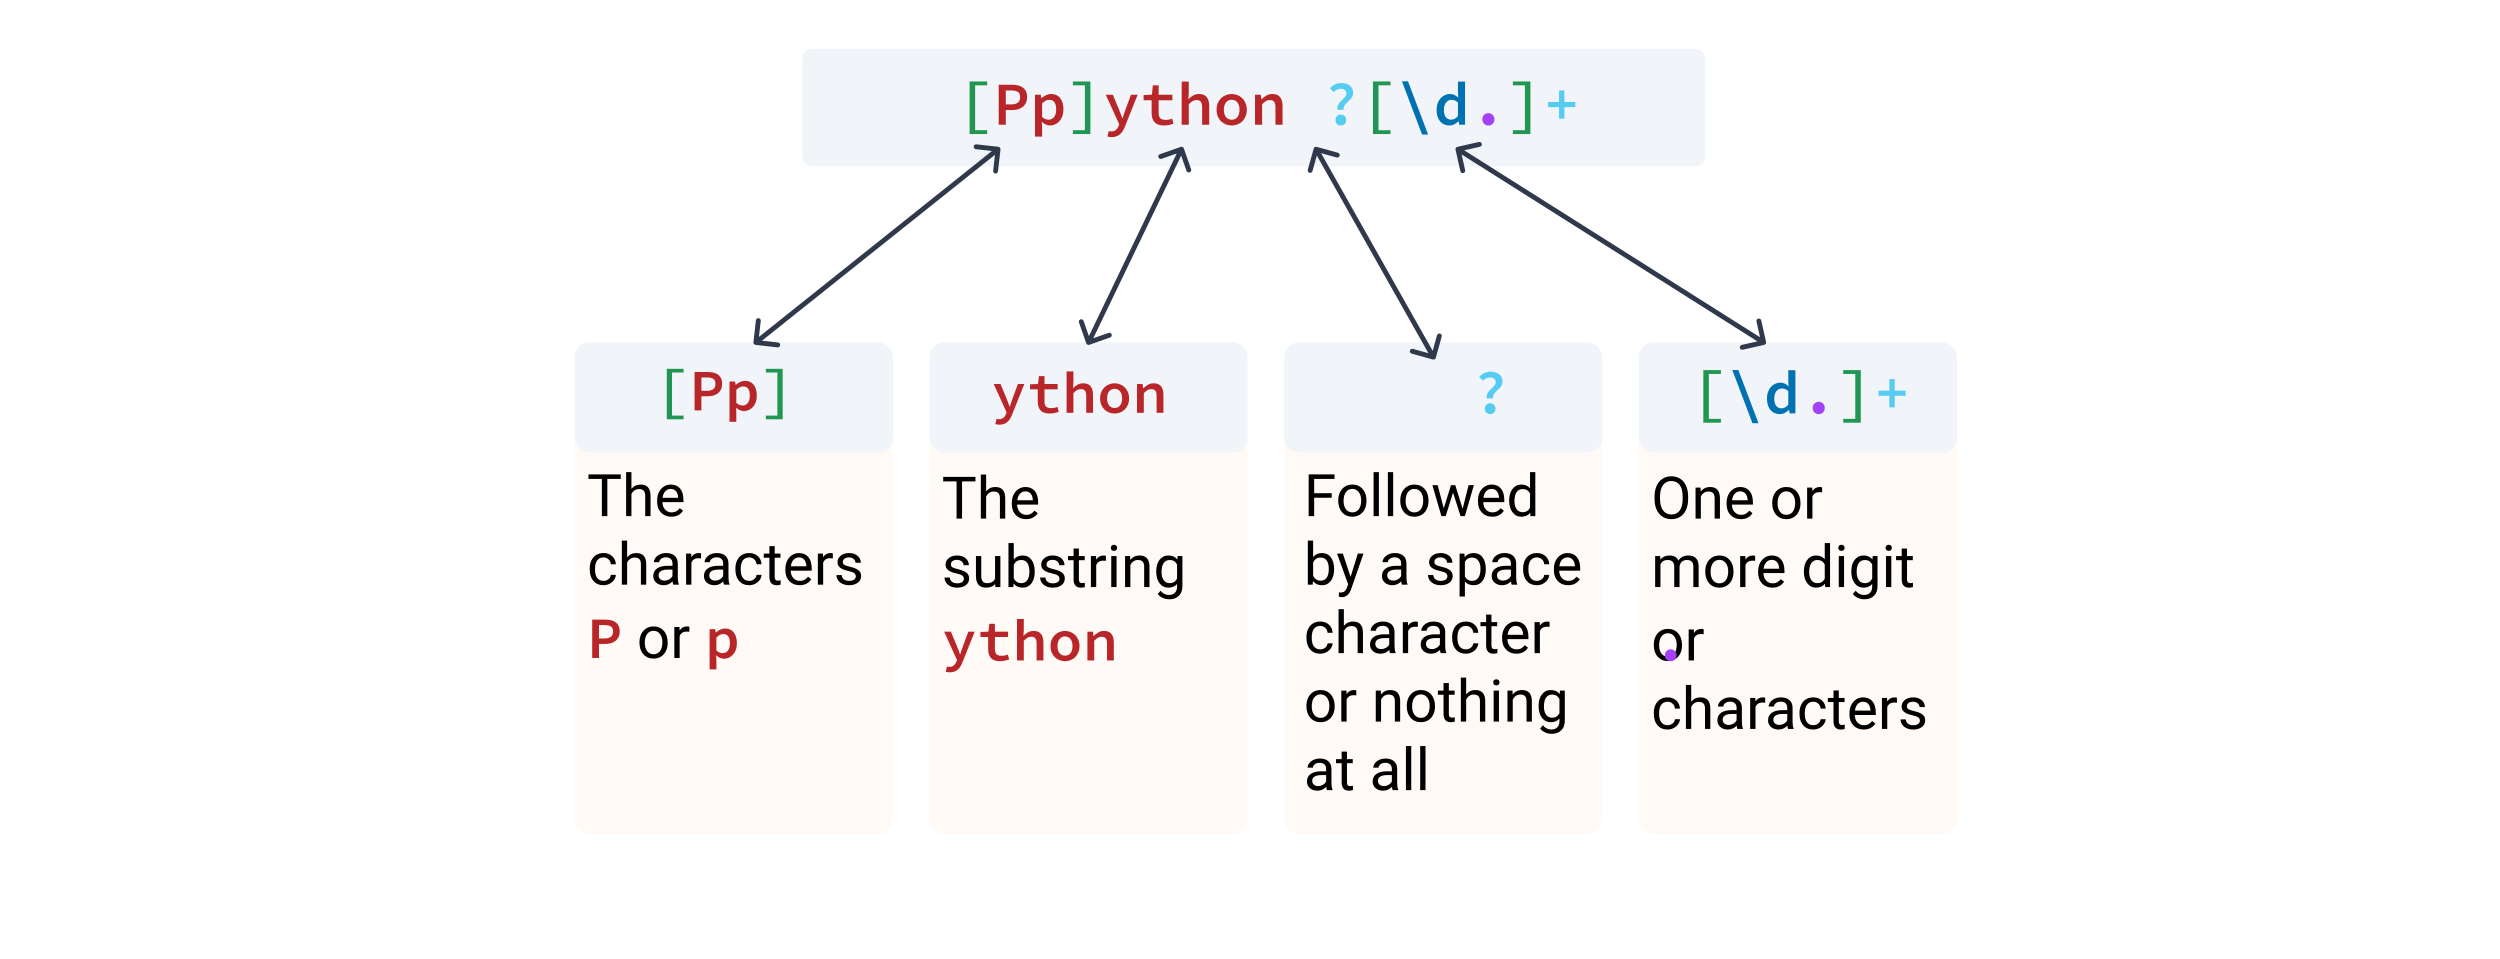 <svg width="1022" height="392" viewBox="0 0 1022 392" fill="none" xmlns="http://www.w3.org/2000/svg">
<rect width="1022" height="392" fill="white"/>
<path d="M800 146C800 142.686 797.314 140 794 140H676C672.686 140 670 142.686 670 146V335C670 338.314 672.686 341 676 341H794C797.314 341 800 338.314 800 335V146Z" fill="#FFFAF5"/>
<path d="M800 146C800 142.686 797.314 140 794 140H676C672.686 140 670 142.686 670 146V179C670 182.314 672.686 185 676 185H794C797.314 185 800 182.314 800 179V146Z" fill="#F1F4F8"/>
<path d="M510 146C510 142.686 507.314 140 504 140H386C382.686 140 380 142.686 380 146V335C380 338.314 382.686 341 386 341H504C507.314 341 510 338.314 510 335V146Z" fill="#FFFAF5"/>
<path d="M510 146C510 142.686 507.314 140 504 140H386C382.686 140 380 142.686 380 146V179C380 182.314 382.686 185 386 185H504C507.314 185 510 182.314 510 179V146Z" fill="#F1F4F8"/>
<path d="M655 146C655 142.686 652.314 140 649 140H531C527.686 140 525 142.686 525 146V335C525 338.314 527.686 341 531 341H649C652.314 341 655 338.314 655 335V146Z" fill="#FFFAF5"/>
<path d="M398.77 196.789H393.285V212H391.047V196.789H385.574V194.938H398.77V196.789ZM403.129 200.855C404.09 199.676 405.34 199.086 406.879 199.086C409.559 199.086 410.91 200.598 410.934 203.621V212H408.766V203.609C408.758 202.695 408.547 202.02 408.133 201.582C407.727 201.145 407.09 200.926 406.223 200.926C405.52 200.926 404.902 201.113 404.371 201.488C403.84 201.863 403.426 202.355 403.129 202.965V212H400.961V194H403.129V200.855ZM419.441 212.234C417.723 212.234 416.324 211.672 415.246 210.547C414.168 209.414 413.629 207.902 413.629 206.012V205.613C413.629 204.355 413.867 203.234 414.344 202.25C414.828 201.258 415.5 200.484 416.359 199.93C417.227 199.367 418.164 199.086 419.172 199.086C420.82 199.086 422.102 199.629 423.016 200.715C423.93 201.801 424.387 203.355 424.387 205.379V206.281H415.797C415.828 207.531 416.191 208.543 416.887 209.316C417.59 210.082 418.48 210.465 419.559 210.465C420.324 210.465 420.973 210.309 421.504 209.996C422.035 209.684 422.5 209.27 422.898 208.754L424.223 209.785C423.16 211.418 421.566 212.234 419.441 212.234ZM419.172 200.867C418.297 200.867 417.562 201.188 416.969 201.828C416.375 202.461 416.008 203.352 415.867 204.5H422.219V204.336C422.156 203.234 421.859 202.383 421.328 201.781C420.797 201.172 420.078 200.867 419.172 200.867ZM394.023 236.637C394.023 236.051 393.801 235.598 393.355 235.277C392.918 234.949 392.148 234.668 391.047 234.434C389.953 234.199 389.082 233.918 388.434 233.59C387.793 233.262 387.316 232.871 387.004 232.418C386.699 231.965 386.547 231.426 386.547 230.801C386.547 229.762 386.984 228.883 387.859 228.164C388.742 227.445 389.867 227.086 391.234 227.086C392.672 227.086 393.836 227.457 394.727 228.199C395.625 228.941 396.074 229.891 396.074 231.047H393.895C393.895 230.453 393.641 229.941 393.133 229.512C392.633 229.082 392 228.867 391.234 228.867C390.445 228.867 389.828 229.039 389.383 229.383C388.938 229.727 388.715 230.176 388.715 230.73C388.715 231.254 388.922 231.648 389.336 231.914C389.75 232.18 390.496 232.434 391.574 232.676C392.66 232.918 393.539 233.207 394.211 233.543C394.883 233.879 395.379 234.285 395.699 234.762C396.027 235.23 396.191 235.805 396.191 236.484C396.191 237.617 395.738 238.527 394.832 239.215C393.926 239.895 392.75 240.234 391.305 240.234C390.289 240.234 389.391 240.055 388.609 239.695C387.828 239.336 387.215 238.836 386.77 238.195C386.332 237.547 386.113 236.848 386.113 236.098H388.281C388.32 236.824 388.609 237.402 389.148 237.832C389.695 238.254 390.414 238.465 391.305 238.465C392.125 238.465 392.781 238.301 393.273 237.973C393.773 237.637 394.023 237.191 394.023 236.637ZM406.844 238.746C406 239.738 404.762 240.234 403.129 240.234C401.777 240.234 400.746 239.844 400.035 239.062C399.332 238.273 398.977 237.109 398.969 235.57V227.32H401.137V235.512C401.137 237.434 401.918 238.395 403.48 238.395C405.137 238.395 406.238 237.777 406.785 236.543V227.32H408.953V240H406.891L406.844 238.746ZM422.992 233.801C422.992 235.738 422.547 237.297 421.656 238.477C420.766 239.648 419.57 240.234 418.07 240.234C416.469 240.234 415.23 239.668 414.355 238.535L414.25 240H412.258V222H414.426V228.715C415.301 227.629 416.508 227.086 418.047 227.086C419.586 227.086 420.793 227.668 421.668 228.832C422.551 229.996 422.992 231.59 422.992 233.613V233.801ZM420.824 233.555C420.824 232.078 420.539 230.938 419.969 230.133C419.398 229.328 418.578 228.926 417.508 228.926C416.078 228.926 415.051 229.59 414.426 230.918V236.402C415.09 237.73 416.125 238.395 417.531 238.395C418.57 238.395 419.379 237.992 419.957 237.188C420.535 236.383 420.824 235.172 420.824 233.555ZM433.117 236.637C433.117 236.051 432.895 235.598 432.449 235.277C432.012 234.949 431.242 234.668 430.141 234.434C429.047 234.199 428.176 233.918 427.527 233.59C426.887 233.262 426.41 232.871 426.098 232.418C425.793 231.965 425.641 231.426 425.641 230.801C425.641 229.762 426.078 228.883 426.953 228.164C427.836 227.445 428.961 227.086 430.328 227.086C431.766 227.086 432.93 227.457 433.82 228.199C434.719 228.941 435.168 229.891 435.168 231.047H432.988C432.988 230.453 432.734 229.941 432.227 229.512C431.727 229.082 431.094 228.867 430.328 228.867C429.539 228.867 428.922 229.039 428.477 229.383C428.031 229.727 427.809 230.176 427.809 230.73C427.809 231.254 428.016 231.648 428.43 231.914C428.844 232.18 429.59 232.434 430.668 232.676C431.754 232.918 432.633 233.207 433.305 233.543C433.977 233.879 434.473 234.285 434.793 234.762C435.121 235.23 435.285 235.805 435.285 236.484C435.285 237.617 434.832 238.527 433.926 239.215C433.02 239.895 431.844 240.234 430.398 240.234C429.383 240.234 428.484 240.055 427.703 239.695C426.922 239.336 426.309 238.836 425.863 238.195C425.426 237.547 425.207 236.848 425.207 236.098H427.375C427.414 236.824 427.703 237.402 428.242 237.832C428.789 238.254 429.508 238.465 430.398 238.465C431.219 238.465 431.875 238.301 432.367 237.973C432.867 237.637 433.117 237.191 433.117 236.637ZM441.051 224.25V227.32H443.418V228.996H441.051V236.859C441.051 237.367 441.156 237.75 441.367 238.008C441.578 238.258 441.938 238.383 442.445 238.383C442.695 238.383 443.039 238.336 443.477 238.242V240C442.906 240.156 442.352 240.234 441.812 240.234C440.844 240.234 440.113 239.941 439.621 239.355C439.129 238.77 438.883 237.938 438.883 236.859V228.996H436.574V227.32H438.883V224.25H441.051ZM452.09 229.266C451.762 229.211 451.406 229.184 451.023 229.184C449.602 229.184 448.637 229.789 448.129 231V240H445.961V227.32H448.07L448.105 228.785C448.816 227.652 449.824 227.086 451.129 227.086C451.551 227.086 451.871 227.141 452.09 227.25V229.266ZM456.449 240H454.281V227.32H456.449V240ZM454.105 223.957C454.105 223.605 454.211 223.309 454.422 223.066C454.641 222.824 454.961 222.703 455.383 222.703C455.805 222.703 456.125 222.824 456.344 223.066C456.562 223.309 456.672 223.605 456.672 223.957C456.672 224.309 456.562 224.602 456.344 224.836C456.125 225.07 455.805 225.188 455.383 225.188C454.961 225.188 454.641 225.07 454.422 224.836C454.211 224.602 454.105 224.309 454.105 223.957ZM461.98 227.32L462.051 228.914C463.02 227.695 464.285 227.086 465.848 227.086C468.527 227.086 469.879 228.598 469.902 231.621V240H467.734V231.609C467.727 230.695 467.516 230.02 467.102 229.582C466.695 229.145 466.059 228.926 465.191 228.926C464.488 228.926 463.871 229.113 463.34 229.488C462.809 229.863 462.395 230.355 462.098 230.965V240H459.93V227.32H461.98ZM472.656 233.555C472.656 231.578 473.113 230.008 474.027 228.844C474.941 227.672 476.152 227.086 477.66 227.086C479.207 227.086 480.414 227.633 481.281 228.727L481.387 227.32H483.367V239.695C483.367 241.336 482.879 242.629 481.902 243.574C480.934 244.52 479.629 244.992 477.988 244.992C477.074 244.992 476.18 244.797 475.305 244.406C474.43 244.016 473.762 243.48 473.301 242.801L474.426 241.5C475.355 242.648 476.492 243.223 477.836 243.223C478.891 243.223 479.711 242.926 480.297 242.332C480.891 241.738 481.188 240.902 481.188 239.824V238.734C480.32 239.734 479.137 240.234 477.637 240.234C476.152 240.234 474.949 239.637 474.027 238.441C473.113 237.246 472.656 235.617 472.656 233.555ZM474.836 233.801C474.836 235.23 475.129 236.355 475.715 237.176C476.301 237.988 477.121 238.395 478.176 238.395C479.543 238.395 480.547 237.773 481.188 236.531V230.742C480.523 229.531 479.527 228.926 478.199 228.926C477.145 228.926 476.32 229.336 475.727 230.156C475.133 230.977 474.836 232.191 474.836 233.801Z" fill="black"/>
<path d="M387.136 272.448C387.296 272.496 387.456 272.536 387.616 272.568C387.776 272.6 387.944 272.616 388.12 272.616C388.872 272.616 389.472 272.424 389.92 272.04C390.368 271.672 390.712 271.192 390.952 270.6L391.24 269.856L385.96 258.216H388.72L391.144 264C391.368 264.528 391.584 265.088 391.792 265.68C392 266.272 392.216 266.864 392.44 267.456H392.536C392.712 266.896 392.904 266.32 393.112 265.728C393.32 265.136 393.52 264.56 393.712 264L395.848 258.216H398.464L393.544 270.528C393.288 271.2 393 271.8 392.68 272.328C392.376 272.856 392.016 273.304 391.6 273.672C391.184 274.056 390.704 274.344 390.16 274.536C389.616 274.744 388.992 274.848 388.288 274.848C387.968 274.848 387.664 274.824 387.376 274.776C387.088 274.744 386.832 274.688 386.608 274.608L387.136 272.448ZM403.951 260.4H400.807V258.336L404.071 258.216L404.431 255H406.711V258.216H412.087V260.4H406.711V265.248C406.711 266.224 406.911 266.944 407.311 267.408C407.711 267.856 408.415 268.08 409.423 268.08C409.935 268.08 410.399 268.04 410.815 267.96C411.231 267.864 411.631 267.744 412.015 267.6L412.543 269.616C412.015 269.792 411.431 269.944 410.791 270.072C410.151 270.216 409.471 270.288 408.751 270.288C407.855 270.288 407.103 270.168 406.495 269.928C405.887 269.688 405.391 269.352 405.007 268.92C404.639 268.472 404.367 267.936 404.191 267.312C404.031 266.688 403.951 266 403.951 265.248V260.4ZM415.749 253.056H418.533V257.424L418.365 259.944C418.909 259.4 419.517 258.928 420.189 258.528C420.877 258.128 421.677 257.928 422.589 257.928C423.949 257.928 424.949 258.344 425.589 259.176C426.229 259.992 426.549 261.168 426.549 262.704V270H423.765V263.064C423.765 262.104 423.597 261.408 423.261 260.976C422.941 260.528 422.373 260.304 421.557 260.304C420.981 260.304 420.469 260.44 420.021 260.712C419.573 260.984 419.077 261.4 418.533 261.96V270H415.749V253.056ZM429.444 264.12C429.444 263.144 429.604 262.272 429.924 261.504C430.26 260.736 430.7 260.088 431.244 259.56C431.788 259.032 432.42 258.632 433.14 258.36C433.86 258.072 434.604 257.928 435.372 257.928C436.14 257.928 436.884 258.072 437.604 258.36C438.324 258.632 438.956 259.032 439.5 259.56C440.044 260.088 440.476 260.736 440.796 261.504C441.132 262.272 441.3 263.144 441.3 264.12C441.3 265.096 441.132 265.968 440.796 266.736C440.476 267.504 440.044 268.152 439.5 268.68C438.956 269.208 438.324 269.608 437.604 269.88C436.884 270.152 436.14 270.288 435.372 270.288C434.604 270.288 433.86 270.152 433.14 269.88C432.42 269.608 431.788 269.208 431.244 268.68C430.7 268.152 430.26 267.504 429.924 266.736C429.604 265.968 429.444 265.096 429.444 264.12ZM432.3 264.12C432.3 265.304 432.572 266.256 433.116 266.976C433.66 267.68 434.412 268.032 435.372 268.032C436.332 268.032 437.084 267.68 437.628 266.976C438.172 266.256 438.444 265.304 438.444 264.12C438.444 262.92 438.172 261.968 437.628 261.264C437.084 260.544 436.332 260.184 435.372 260.184C434.412 260.184 433.66 260.544 433.116 261.264C432.572 261.968 432.3 262.92 432.3 264.12ZM444.531 258.216H446.811L447.027 259.992H447.123C447.683 259.432 448.299 258.952 448.971 258.552C449.659 258.136 450.459 257.928 451.371 257.928C452.731 257.928 453.731 258.344 454.371 259.176C455.011 259.992 455.331 261.168 455.331 262.704V270H452.547V263.064C452.547 262.104 452.379 261.408 452.043 260.976C451.723 260.528 451.155 260.304 450.339 260.304C449.763 260.304 449.251 260.44 448.803 260.712C448.355 260.984 447.859 261.4 447.315 261.96V270H444.531V258.216Z" fill="#B82629"/>
<path d="M407.412 171.211C407.572 171.259 407.732 171.299 407.892 171.331C408.052 171.363 408.22 171.379 408.396 171.379C409.148 171.379 409.748 171.187 410.196 170.803C410.644 170.435 410.988 169.955 411.228 169.363L411.516 168.619L406.236 156.979H408.996L411.42 162.763C411.644 163.291 411.86 163.851 412.068 164.443C412.276 165.035 412.492 165.627 412.716 166.219H412.812C412.988 165.659 413.18 165.083 413.388 164.491C413.596 163.899 413.796 163.323 413.988 162.763L416.124 156.979H418.74L413.82 169.291C413.564 169.963 413.276 170.563 412.956 171.091C412.652 171.619 412.292 172.067 411.876 172.435C411.46 172.819 410.98 173.107 410.436 173.299C409.892 173.507 409.268 173.611 408.564 173.611C408.244 173.611 407.94 173.587 407.652 173.539C407.364 173.507 407.108 173.451 406.884 173.371L407.412 171.211ZM424.227 159.163H421.083V157.099L424.347 156.979L424.707 153.763H426.987V156.979H432.363V159.163H426.987V164.011C426.987 164.987 427.187 165.707 427.587 166.171C427.987 166.619 428.691 166.843 429.699 166.843C430.211 166.843 430.675 166.803 431.091 166.723C431.507 166.627 431.907 166.507 432.291 166.363L432.819 168.379C432.291 168.555 431.707 168.707 431.067 168.835C430.427 168.979 429.747 169.051 429.027 169.051C428.131 169.051 427.379 168.931 426.771 168.691C426.163 168.451 425.667 168.115 425.283 167.683C424.915 167.235 424.643 166.699 424.467 166.075C424.307 165.451 424.227 164.763 424.227 164.011V159.163ZM436.026 151.819H438.81V156.187L438.642 158.707C439.186 158.163 439.794 157.691 440.466 157.291C441.154 156.891 441.954 156.691 442.866 156.691C444.226 156.691 445.226 157.107 445.866 157.939C446.506 158.755 446.826 159.931 446.826 161.467V168.763H444.042V161.827C444.042 160.867 443.874 160.171 443.538 159.739C443.218 159.291 442.65 159.067 441.834 159.067C441.258 159.067 440.746 159.203 440.298 159.475C439.85 159.747 439.354 160.163 438.81 160.723V168.763H436.026V151.819ZM449.72 162.883C449.72 161.907 449.88 161.035 450.2 160.267C450.536 159.499 450.976 158.851 451.52 158.323C452.064 157.795 452.696 157.395 453.416 157.123C454.136 156.835 454.88 156.691 455.648 156.691C456.416 156.691 457.16 156.835 457.88 157.123C458.6 157.395 459.232 157.795 459.776 158.323C460.32 158.851 460.752 159.499 461.072 160.267C461.408 161.035 461.576 161.907 461.576 162.883C461.576 163.859 461.408 164.731 461.072 165.499C460.752 166.267 460.32 166.915 459.776 167.443C459.232 167.971 458.6 168.371 457.88 168.643C457.16 168.915 456.416 169.051 455.648 169.051C454.88 169.051 454.136 168.915 453.416 168.643C452.696 168.371 452.064 167.971 451.52 167.443C450.976 166.915 450.536 166.267 450.2 165.499C449.88 164.731 449.72 163.859 449.72 162.883ZM452.576 162.883C452.576 164.067 452.848 165.019 453.392 165.739C453.936 166.443 454.688 166.795 455.648 166.795C456.608 166.795 457.36 166.443 457.904 165.739C458.448 165.019 458.72 164.067 458.72 162.883C458.72 161.683 458.448 160.731 457.904 160.027C457.36 159.307 456.608 158.947 455.648 158.947C454.688 158.947 453.936 159.307 453.392 160.027C452.848 160.731 452.576 161.683 452.576 162.883ZM464.807 156.979H467.087L467.303 158.755H467.399C467.959 158.195 468.575 157.715 469.247 157.315C469.935 156.899 470.735 156.691 471.647 156.691C473.007 156.691 474.007 157.107 474.647 157.939C475.287 158.755 475.607 159.931 475.607 161.467V168.763H472.823V161.827C472.823 160.867 472.655 160.171 472.319 159.739C471.999 159.291 471.431 159.067 470.615 159.067C470.039 159.067 469.527 159.203 469.079 159.475C468.631 159.747 468.135 160.163 467.591 160.723V168.763H464.807V156.979Z" fill="#B82629"/>
<path d="M690.105 204.02C690.105 205.691 689.824 207.152 689.262 208.402C688.699 209.645 687.902 210.594 686.871 211.25C685.84 211.906 684.637 212.234 683.262 212.234C681.918 212.234 680.727 211.906 679.688 211.25C678.648 210.586 677.84 209.645 677.262 208.426C676.691 207.199 676.398 205.781 676.383 204.172V202.941C676.383 201.301 676.668 199.852 677.238 198.594C677.809 197.336 678.613 196.375 679.652 195.711C680.699 195.039 681.895 194.703 683.238 194.703C684.605 194.703 685.809 195.035 686.848 195.699C687.895 196.355 688.699 197.312 689.262 198.57C689.824 199.82 690.105 201.277 690.105 202.941V204.02ZM687.867 202.918C687.867 200.895 687.461 199.344 686.648 198.266C685.836 197.18 684.699 196.637 683.238 196.637C681.816 196.637 680.695 197.18 679.875 198.266C679.062 199.344 678.645 200.844 678.621 202.766V204.02C678.621 205.98 679.031 207.523 679.852 208.648C680.68 209.766 681.816 210.324 683.262 210.324C684.715 210.324 685.84 209.797 686.637 208.742C687.434 207.68 687.844 206.16 687.867 204.184V202.918ZM695.191 199.32L695.262 200.914C696.23 199.695 697.496 199.086 699.059 199.086C701.738 199.086 703.09 200.598 703.113 203.621V212H700.945V203.609C700.938 202.695 700.727 202.02 700.312 201.582C699.906 201.145 699.27 200.926 698.402 200.926C697.699 200.926 697.082 201.113 696.551 201.488C696.02 201.863 695.605 202.355 695.309 202.965V212H693.141V199.32H695.191ZM711.645 212.234C709.926 212.234 708.527 211.672 707.449 210.547C706.371 209.414 705.832 207.902 705.832 206.012V205.613C705.832 204.355 706.07 203.234 706.547 202.25C707.031 201.258 707.703 200.484 708.562 199.93C709.43 199.367 710.367 199.086 711.375 199.086C713.023 199.086 714.305 199.629 715.219 200.715C716.133 201.801 716.59 203.355 716.59 205.379V206.281H708C708.031 207.531 708.395 208.543 709.09 209.316C709.793 210.082 710.684 210.465 711.762 210.465C712.527 210.465 713.176 210.309 713.707 209.996C714.238 209.684 714.703 209.27 715.102 208.754L716.426 209.785C715.363 211.418 713.77 212.234 711.645 212.234ZM711.375 200.867C710.5 200.867 709.766 201.188 709.172 201.828C708.578 202.461 708.211 203.352 708.07 204.5H714.422V204.336C714.359 203.234 714.062 202.383 713.531 201.781C713 201.172 712.281 200.867 711.375 200.867ZM724.488 205.543C724.488 204.301 724.73 203.184 725.215 202.191C725.707 201.199 726.387 200.434 727.254 199.895C728.129 199.355 729.125 199.086 730.242 199.086C731.969 199.086 733.363 199.684 734.426 200.879C735.496 202.074 736.031 203.664 736.031 205.648V205.801C736.031 207.035 735.793 208.145 735.316 209.129C734.848 210.105 734.172 210.867 733.289 211.414C732.414 211.961 731.406 212.234 730.266 212.234C728.547 212.234 727.152 211.637 726.082 210.441C725.02 209.246 724.488 207.664 724.488 205.695V205.543ZM726.668 205.801C726.668 207.207 726.992 208.336 727.641 209.188C728.297 210.039 729.172 210.465 730.266 210.465C731.367 210.465 732.242 210.035 732.891 209.176C733.539 208.309 733.863 207.098 733.863 205.543C733.863 204.152 733.531 203.027 732.867 202.168C732.211 201.301 731.336 200.867 730.242 200.867C729.172 200.867 728.309 201.293 727.652 202.145C726.996 202.996 726.668 204.215 726.668 205.801ZM744.879 201.266C744.551 201.211 744.195 201.184 743.812 201.184C742.391 201.184 741.426 201.789 740.918 203V212H738.75V199.32H740.859L740.895 200.785C741.605 199.652 742.613 199.086 743.918 199.086C744.34 199.086 744.66 199.141 744.879 199.25V201.266ZM678.68 227.32L678.738 228.727C679.668 227.633 680.922 227.086 682.5 227.086C684.273 227.086 685.48 227.766 686.121 229.125C686.543 228.516 687.09 228.023 687.762 227.648C688.441 227.273 689.242 227.086 690.164 227.086C692.945 227.086 694.359 228.559 694.406 231.504V240H692.238V231.633C692.238 230.727 692.031 230.051 691.617 229.605C691.203 229.152 690.508 228.926 689.531 228.926C688.727 228.926 688.059 229.168 687.527 229.652C686.996 230.129 686.688 230.773 686.602 231.586V240H684.422V231.691C684.422 229.848 683.52 228.926 681.715 228.926C680.293 228.926 679.32 229.531 678.797 230.742V240H676.629V227.32H678.68ZM697.113 233.543C697.113 232.301 697.355 231.184 697.84 230.191C698.332 229.199 699.012 228.434 699.879 227.895C700.754 227.355 701.75 227.086 702.867 227.086C704.594 227.086 705.988 227.684 707.051 228.879C708.121 230.074 708.656 231.664 708.656 233.648V233.801C708.656 235.035 708.418 236.145 707.941 237.129C707.473 238.105 706.797 238.867 705.914 239.414C705.039 239.961 704.031 240.234 702.891 240.234C701.172 240.234 699.777 239.637 698.707 238.441C697.645 237.246 697.113 235.664 697.113 233.695V233.543ZM699.293 233.801C699.293 235.207 699.617 236.336 700.266 237.188C700.922 238.039 701.797 238.465 702.891 238.465C703.992 238.465 704.867 238.035 705.516 237.176C706.164 236.309 706.488 235.098 706.488 233.543C706.488 232.152 706.156 231.027 705.492 230.168C704.836 229.301 703.961 228.867 702.867 228.867C701.797 228.867 700.934 229.293 700.277 230.145C699.621 230.996 699.293 232.215 699.293 233.801ZM717.504 229.266C717.176 229.211 716.82 229.184 716.438 229.184C715.016 229.184 714.051 229.789 713.543 231V240H711.375V227.32H713.484L713.52 228.785C714.23 227.652 715.238 227.086 716.543 227.086C716.965 227.086 717.285 227.141 717.504 227.25V229.266ZM724.535 240.234C722.816 240.234 721.418 239.672 720.34 238.547C719.262 237.414 718.723 235.902 718.723 234.012V233.613C718.723 232.355 718.961 231.234 719.438 230.25C719.922 229.258 720.594 228.484 721.453 227.93C722.32 227.367 723.258 227.086 724.266 227.086C725.914 227.086 727.195 227.629 728.109 228.715C729.023 229.801 729.48 231.355 729.48 233.379V234.281H720.891C720.922 235.531 721.285 236.543 721.98 237.316C722.684 238.082 723.574 238.465 724.652 238.465C725.418 238.465 726.066 238.309 726.598 237.996C727.129 237.684 727.594 237.27 727.992 236.754L729.316 237.785C728.254 239.418 726.66 240.234 724.535 240.234ZM724.266 228.867C723.391 228.867 722.656 229.188 722.062 229.828C721.469 230.461 721.102 231.352 720.961 232.5H727.312V232.336C727.25 231.234 726.953 230.383 726.422 229.781C725.891 229.172 725.172 228.867 724.266 228.867ZM737.426 233.555C737.426 231.609 737.887 230.047 738.809 228.867C739.73 227.68 740.938 227.086 742.43 227.086C743.914 227.086 745.09 227.594 745.957 228.609V222H748.125V240H746.133L746.027 238.641C745.16 239.703 743.953 240.234 742.406 240.234C740.938 240.234 739.738 239.633 738.809 238.43C737.887 237.227 737.426 235.656 737.426 233.719V233.555ZM739.594 233.801C739.594 235.238 739.891 236.363 740.484 237.176C741.078 237.988 741.898 238.395 742.945 238.395C744.32 238.395 745.324 237.777 745.957 236.543V230.719C745.309 229.523 744.312 228.926 742.969 228.926C741.906 228.926 741.078 229.336 740.484 230.156C739.891 230.977 739.594 232.191 739.594 233.801ZM753.855 240H751.688V227.32H753.855V240ZM751.512 223.957C751.512 223.605 751.617 223.309 751.828 223.066C752.047 222.824 752.367 222.703 752.789 222.703C753.211 222.703 753.531 222.824 753.75 223.066C753.969 223.309 754.078 223.605 754.078 223.957C754.078 224.309 753.969 224.602 753.75 224.836C753.531 225.07 753.211 225.188 752.789 225.188C752.367 225.188 752.047 225.07 751.828 224.836C751.617 224.602 751.512 224.309 751.512 223.957ZM756.82 233.555C756.82 231.578 757.277 230.008 758.191 228.844C759.105 227.672 760.316 227.086 761.824 227.086C763.371 227.086 764.578 227.633 765.445 228.727L765.551 227.32H767.531V239.695C767.531 241.336 767.043 242.629 766.066 243.574C765.098 244.52 763.793 244.992 762.152 244.992C761.238 244.992 760.344 244.797 759.469 244.406C758.594 244.016 757.926 243.48 757.465 242.801L758.59 241.5C759.52 242.648 760.656 243.223 762 243.223C763.055 243.223 763.875 242.926 764.461 242.332C765.055 241.738 765.352 240.902 765.352 239.824V238.734C764.484 239.734 763.301 240.234 761.801 240.234C760.316 240.234 759.113 239.637 758.191 238.441C757.277 237.246 756.82 235.617 756.82 233.555ZM759 233.801C759 235.23 759.293 236.355 759.879 237.176C760.465 237.988 761.285 238.395 762.34 238.395C763.707 238.395 764.711 237.773 765.352 236.531V230.742C764.688 229.531 763.691 228.926 762.363 228.926C761.309 228.926 760.484 229.336 759.891 230.156C759.297 230.977 759 232.191 759 233.801ZM773.168 240H771V227.32H773.168V240ZM770.824 223.957C770.824 223.605 770.93 223.309 771.141 223.066C771.359 222.824 771.68 222.703 772.102 222.703C772.523 222.703 772.844 222.824 773.062 223.066C773.281 223.309 773.391 223.605 773.391 223.957C773.391 224.309 773.281 224.602 773.062 224.836C772.844 225.07 772.523 225.188 772.102 225.188C771.68 225.188 771.359 225.07 771.141 224.836C770.93 224.602 770.824 224.309 770.824 223.957ZM779.59 224.25V227.32H781.957V228.996H779.59V236.859C779.59 237.367 779.695 237.75 779.906 238.008C780.117 238.258 780.477 238.383 780.984 238.383C781.234 238.383 781.578 238.336 782.016 238.242V240C781.445 240.156 780.891 240.234 780.352 240.234C779.383 240.234 778.652 239.941 778.16 239.355C777.668 238.77 777.422 237.938 777.422 236.859V228.996H775.113V227.32H777.422V224.25H779.59ZM676.066 263.543C676.066 262.301 676.309 261.184 676.793 260.191C677.285 259.199 677.965 258.434 678.832 257.895C679.707 257.355 680.703 257.086 681.82 257.086C683.547 257.086 684.941 257.684 686.004 258.879C687.074 260.074 687.609 261.664 687.609 263.648V263.801C687.609 265.035 687.371 266.145 686.895 267.129C686.426 268.105 685.75 268.867 684.867 269.414C683.992 269.961 682.984 270.234 681.844 270.234C680.125 270.234 678.73 269.637 677.66 268.441C676.598 267.246 676.066 265.664 676.066 263.695V263.543ZM678.246 263.801C678.246 265.207 678.57 266.336 679.219 267.188C679.875 268.039 680.75 268.465 681.844 268.465C682.945 268.465 683.82 268.035 684.469 267.176C685.117 266.309 685.441 265.098 685.441 263.543C685.441 262.152 685.109 261.027 684.445 260.168C683.789 259.301 682.914 258.867 681.82 258.867C680.75 258.867 679.887 259.293 679.23 260.145C678.574 260.996 678.246 262.215 678.246 263.801ZM696.457 259.266C696.129 259.211 695.773 259.184 695.391 259.184C693.969 259.184 693.004 259.789 692.496 261V270H690.328V257.32H692.438L692.473 258.785C693.184 257.652 694.191 257.086 695.496 257.086C695.918 257.086 696.238 257.141 696.457 257.25V259.266ZM681.727 296.465C682.5 296.465 683.176 296.23 683.754 295.762C684.332 295.293 684.652 294.707 684.715 294.004H686.766C686.727 294.73 686.477 295.422 686.016 296.078C685.555 296.734 684.938 297.258 684.164 297.648C683.398 298.039 682.586 298.234 681.727 298.234C680 298.234 678.625 297.66 677.602 296.512C676.586 295.355 676.078 293.777 676.078 291.777V291.414C676.078 290.18 676.305 289.082 676.758 288.121C677.211 287.16 677.859 286.414 678.703 285.883C679.555 285.352 680.559 285.086 681.715 285.086C683.137 285.086 684.316 285.512 685.254 286.363C686.199 287.215 686.703 288.32 686.766 289.68H684.715C684.652 288.859 684.34 288.188 683.777 287.664C683.223 287.133 682.535 286.867 681.715 286.867C680.613 286.867 679.758 287.266 679.148 288.062C678.547 288.852 678.246 289.996 678.246 291.496V291.906C678.246 293.367 678.547 294.492 679.148 295.281C679.75 296.07 680.609 296.465 681.727 296.465ZM691.371 286.855C692.332 285.676 693.582 285.086 695.121 285.086C697.801 285.086 699.152 286.598 699.176 289.621V298H697.008V289.609C697 288.695 696.789 288.02 696.375 287.582C695.969 287.145 695.332 286.926 694.465 286.926C693.762 286.926 693.145 287.113 692.613 287.488C692.082 287.863 691.668 288.355 691.371 288.965V298H689.203V280H691.371V286.855ZM710.25 298C710.125 297.75 710.023 297.305 709.945 296.664C708.938 297.711 707.734 298.234 706.336 298.234C705.086 298.234 704.059 297.883 703.254 297.18C702.457 296.469 702.059 295.57 702.059 294.484C702.059 293.164 702.559 292.141 703.559 291.414C704.566 290.68 705.98 290.312 707.801 290.312H709.91V289.316C709.91 288.559 709.684 287.957 709.23 287.512C708.777 287.059 708.109 286.832 707.227 286.832C706.453 286.832 705.805 287.027 705.281 287.418C704.758 287.809 704.496 288.281 704.496 288.836H702.316C702.316 288.203 702.539 287.594 702.984 287.008C703.438 286.414 704.047 285.945 704.812 285.602C705.586 285.258 706.434 285.086 707.355 285.086C708.816 285.086 709.961 285.453 710.789 286.188C711.617 286.914 712.047 287.918 712.078 289.199V295.035C712.078 296.199 712.227 297.125 712.523 297.812V298H710.25ZM706.652 296.348C707.332 296.348 707.977 296.172 708.586 295.82C709.195 295.469 709.637 295.012 709.91 294.449V291.848H708.211C705.555 291.848 704.227 292.625 704.227 294.18C704.227 294.859 704.453 295.391 704.906 295.773C705.359 296.156 705.941 296.348 706.652 296.348ZM721.605 287.266C721.277 287.211 720.922 287.184 720.539 287.184C719.117 287.184 718.152 287.789 717.645 289V298H715.477V285.32H717.586L717.621 286.785C718.332 285.652 719.34 285.086 720.645 285.086C721.066 285.086 721.387 285.141 721.605 285.25V287.266ZM730.969 298C730.844 297.75 730.742 297.305 730.664 296.664C729.656 297.711 728.453 298.234 727.055 298.234C725.805 298.234 724.777 297.883 723.973 297.18C723.176 296.469 722.777 295.57 722.777 294.484C722.777 293.164 723.277 292.141 724.277 291.414C725.285 290.68 726.699 290.312 728.52 290.312H730.629V289.316C730.629 288.559 730.402 287.957 729.949 287.512C729.496 287.059 728.828 286.832 727.945 286.832C727.172 286.832 726.523 287.027 726 287.418C725.477 287.809 725.215 288.281 725.215 288.836H723.035C723.035 288.203 723.258 287.594 723.703 287.008C724.156 286.414 724.766 285.945 725.531 285.602C726.305 285.258 727.152 285.086 728.074 285.086C729.535 285.086 730.68 285.453 731.508 286.188C732.336 286.914 732.766 287.918 732.797 289.199V295.035C732.797 296.199 732.945 297.125 733.242 297.812V298H730.969ZM727.371 296.348C728.051 296.348 728.695 296.172 729.305 295.82C729.914 295.469 730.355 295.012 730.629 294.449V291.848H728.93C726.273 291.848 724.945 292.625 724.945 294.18C724.945 294.859 725.172 295.391 725.625 295.773C726.078 296.156 726.66 296.348 727.371 296.348ZM741.281 296.465C742.055 296.465 742.73 296.23 743.309 295.762C743.887 295.293 744.207 294.707 744.27 294.004H746.32C746.281 294.73 746.031 295.422 745.57 296.078C745.109 296.734 744.492 297.258 743.719 297.648C742.953 298.039 742.141 298.234 741.281 298.234C739.555 298.234 738.18 297.66 737.156 296.512C736.141 295.355 735.633 293.777 735.633 291.777V291.414C735.633 290.18 735.859 289.082 736.312 288.121C736.766 287.16 737.414 286.414 738.258 285.883C739.109 285.352 740.113 285.086 741.27 285.086C742.691 285.086 743.871 285.512 744.809 286.363C745.754 287.215 746.258 288.32 746.32 289.68H744.27C744.207 288.859 743.895 288.188 743.332 287.664C742.777 287.133 742.09 286.867 741.27 286.867C740.168 286.867 739.312 287.266 738.703 288.062C738.102 288.852 737.801 289.996 737.801 291.496V291.906C737.801 293.367 738.102 294.492 738.703 295.281C739.305 296.07 740.164 296.465 741.281 296.465ZM751.699 282.25V285.32H754.066V286.996H751.699V294.859C751.699 295.367 751.805 295.75 752.016 296.008C752.227 296.258 752.586 296.383 753.094 296.383C753.344 296.383 753.688 296.336 754.125 296.242V298C753.555 298.156 753 298.234 752.461 298.234C751.492 298.234 750.762 297.941 750.27 297.355C749.777 296.77 749.531 295.938 749.531 294.859V286.996H747.223V285.32H749.531V282.25H751.699ZM761.871 298.234C760.152 298.234 758.754 297.672 757.676 296.547C756.598 295.414 756.059 293.902 756.059 292.012V291.613C756.059 290.355 756.297 289.234 756.773 288.25C757.258 287.258 757.93 286.484 758.789 285.93C759.656 285.367 760.594 285.086 761.602 285.086C763.25 285.086 764.531 285.629 765.445 286.715C766.359 287.801 766.816 289.355 766.816 291.379V292.281H758.227C758.258 293.531 758.621 294.543 759.316 295.316C760.02 296.082 760.91 296.465 761.988 296.465C762.754 296.465 763.402 296.309 763.934 295.996C764.465 295.684 764.93 295.27 765.328 294.754L766.652 295.785C765.59 297.418 763.996 298.234 761.871 298.234ZM761.602 286.867C760.727 286.867 759.992 287.188 759.398 287.828C758.805 288.461 758.438 289.352 758.297 290.5H764.648V290.336C764.586 289.234 764.289 288.383 763.758 287.781C763.227 287.172 762.508 286.867 761.602 286.867ZM775.465 287.266C775.137 287.211 774.781 287.184 774.398 287.184C772.977 287.184 772.012 287.789 771.504 289V298H769.336V285.32H771.445L771.48 286.785C772.191 285.652 773.199 285.086 774.504 285.086C774.926 285.086 775.246 285.141 775.465 285.25V287.266ZM784.852 294.637C784.852 294.051 784.629 293.598 784.184 293.277C783.746 292.949 782.977 292.668 781.875 292.434C780.781 292.199 779.91 291.918 779.262 291.59C778.621 291.262 778.145 290.871 777.832 290.418C777.527 289.965 777.375 289.426 777.375 288.801C777.375 287.762 777.812 286.883 778.688 286.164C779.57 285.445 780.695 285.086 782.062 285.086C783.5 285.086 784.664 285.457 785.555 286.199C786.453 286.941 786.902 287.891 786.902 289.047H784.723C784.723 288.453 784.469 287.941 783.961 287.512C783.461 287.082 782.828 286.867 782.062 286.867C781.273 286.867 780.656 287.039 780.211 287.383C779.766 287.727 779.543 288.176 779.543 288.73C779.543 289.254 779.75 289.648 780.164 289.914C780.578 290.18 781.324 290.434 782.402 290.676C783.488 290.918 784.367 291.207 785.039 291.543C785.711 291.879 786.207 292.285 786.527 292.762C786.855 293.23 787.02 293.805 787.02 294.484C787.02 295.617 786.566 296.527 785.66 297.215C784.754 297.895 783.578 298.234 782.133 298.234C781.117 298.234 780.219 298.055 779.438 297.695C778.656 297.336 778.043 296.836 777.598 296.195C777.16 295.547 776.941 294.848 776.941 294.098H779.109C779.148 294.824 779.438 295.402 779.977 295.832C780.523 296.254 781.242 296.465 782.133 296.465C782.953 296.465 783.609 296.301 784.102 295.973C784.602 295.637 784.852 295.191 784.852 294.637Z" fill="black"/>
<path d="M680.597 267.864C680.597 267.16 680.821 266.584 681.269 266.136C681.717 265.672 682.285 265.44 682.973 265.44C683.661 265.44 684.229 265.672 684.677 266.136C685.125 266.584 685.349 267.16 685.349 267.864C685.349 268.568 685.125 269.152 684.677 269.616C684.229 270.064 683.661 270.288 682.973 270.288C682.285 270.288 681.717 270.064 681.269 269.616C680.821 269.152 680.597 268.568 680.597 267.864Z" fill="#A541F8"/>
<path d="M365 146C365 142.686 362.314 140 359 140H241C237.686 140 235 142.686 235 146V335C235 338.314 237.686 341 241 341H359C362.314 341 365 338.314 365 335V146Z" fill="#FFFAF5"/>
<path d="M365 146C365 142.686 362.314 140 359 140H241C237.686 140 235 142.686 235 146V179C235 182.314 237.686 185 241 185H359C362.314 185 365 182.314 365 179V146Z" fill="#F1F4F8"/>
<path d="M253.77 195.789H248.285V211H246.047V195.789H240.574V193.938H253.77V195.789ZM258.129 199.855C259.09 198.676 260.34 198.086 261.879 198.086C264.559 198.086 265.91 199.598 265.934 202.621V211H263.766V202.609C263.758 201.695 263.547 201.02 263.133 200.582C262.727 200.145 262.09 199.926 261.223 199.926C260.52 199.926 259.902 200.113 259.371 200.488C258.84 200.863 258.426 201.355 258.129 201.965V211H255.961V193H258.129V199.855ZM274.441 211.234C272.723 211.234 271.324 210.672 270.246 209.547C269.168 208.414 268.629 206.902 268.629 205.012V204.613C268.629 203.355 268.867 202.234 269.344 201.25C269.828 200.258 270.5 199.484 271.359 198.93C272.227 198.367 273.164 198.086 274.172 198.086C275.82 198.086 277.102 198.629 278.016 199.715C278.93 200.801 279.387 202.355 279.387 204.379V205.281H270.797C270.828 206.531 271.191 207.543 271.887 208.316C272.59 209.082 273.48 209.465 274.559 209.465C275.324 209.465 275.973 209.309 276.504 208.996C277.035 208.684 277.5 208.27 277.898 207.754L279.223 208.785C278.16 210.418 276.566 211.234 274.441 211.234ZM274.172 199.867C273.297 199.867 272.562 200.188 271.969 200.828C271.375 201.461 271.008 202.352 270.867 203.5H277.219V203.336C277.156 202.234 276.859 201.383 276.328 200.781C275.797 200.172 275.078 199.867 274.172 199.867ZM246.727 237.465C247.5 237.465 248.176 237.23 248.754 236.762C249.332 236.293 249.652 235.707 249.715 235.004H251.766C251.727 235.73 251.477 236.422 251.016 237.078C250.555 237.734 249.938 238.258 249.164 238.648C248.398 239.039 247.586 239.234 246.727 239.234C245 239.234 243.625 238.66 242.602 237.512C241.586 236.355 241.078 234.777 241.078 232.777V232.414C241.078 231.18 241.305 230.082 241.758 229.121C242.211 228.16 242.859 227.414 243.703 226.883C244.555 226.352 245.559 226.086 246.715 226.086C248.137 226.086 249.316 226.512 250.254 227.363C251.199 228.215 251.703 229.32 251.766 230.68H249.715C249.652 229.859 249.34 229.188 248.777 228.664C248.223 228.133 247.535 227.867 246.715 227.867C245.613 227.867 244.758 228.266 244.148 229.062C243.547 229.852 243.246 230.996 243.246 232.496V232.906C243.246 234.367 243.547 235.492 244.148 236.281C244.75 237.07 245.609 237.465 246.727 237.465ZM256.371 227.855C257.332 226.676 258.582 226.086 260.121 226.086C262.801 226.086 264.152 227.598 264.176 230.621V239H262.008V230.609C262 229.695 261.789 229.02 261.375 228.582C260.969 228.145 260.332 227.926 259.465 227.926C258.762 227.926 258.145 228.113 257.613 228.488C257.082 228.863 256.668 229.355 256.371 229.965V239H254.203V221H256.371V227.855ZM275.25 239C275.125 238.75 275.023 238.305 274.945 237.664C273.938 238.711 272.734 239.234 271.336 239.234C270.086 239.234 269.059 238.883 268.254 238.18C267.457 237.469 267.059 236.57 267.059 235.484C267.059 234.164 267.559 233.141 268.559 232.414C269.566 231.68 270.98 231.312 272.801 231.312H274.91V230.316C274.91 229.559 274.684 228.957 274.23 228.512C273.777 228.059 273.109 227.832 272.227 227.832C271.453 227.832 270.805 228.027 270.281 228.418C269.758 228.809 269.496 229.281 269.496 229.836H267.316C267.316 229.203 267.539 228.594 267.984 228.008C268.438 227.414 269.047 226.945 269.812 226.602C270.586 226.258 271.434 226.086 272.355 226.086C273.816 226.086 274.961 226.453 275.789 227.188C276.617 227.914 277.047 228.918 277.078 230.199V236.035C277.078 237.199 277.227 238.125 277.523 238.812V239H275.25ZM271.652 237.348C272.332 237.348 272.977 237.172 273.586 236.82C274.195 236.469 274.637 236.012 274.91 235.449V232.848H273.211C270.555 232.848 269.227 233.625 269.227 235.18C269.227 235.859 269.453 236.391 269.906 236.773C270.359 237.156 270.941 237.348 271.652 237.348ZM286.605 228.266C286.277 228.211 285.922 228.184 285.539 228.184C284.117 228.184 283.152 228.789 282.645 230V239H280.477V226.32H282.586L282.621 227.785C283.332 226.652 284.34 226.086 285.645 226.086C286.066 226.086 286.387 226.141 286.605 226.25V228.266ZM295.969 239C295.844 238.75 295.742 238.305 295.664 237.664C294.656 238.711 293.453 239.234 292.055 239.234C290.805 239.234 289.777 238.883 288.973 238.18C288.176 237.469 287.777 236.57 287.777 235.484C287.777 234.164 288.277 233.141 289.277 232.414C290.285 231.68 291.699 231.312 293.52 231.312H295.629V230.316C295.629 229.559 295.402 228.957 294.949 228.512C294.496 228.059 293.828 227.832 292.945 227.832C292.172 227.832 291.523 228.027 291 228.418C290.477 228.809 290.215 229.281 290.215 229.836H288.035C288.035 229.203 288.258 228.594 288.703 228.008C289.156 227.414 289.766 226.945 290.531 226.602C291.305 226.258 292.152 226.086 293.074 226.086C294.535 226.086 295.68 226.453 296.508 227.188C297.336 227.914 297.766 228.918 297.797 230.199V236.035C297.797 237.199 297.945 238.125 298.242 238.812V239H295.969ZM292.371 237.348C293.051 237.348 293.695 237.172 294.305 236.82C294.914 236.469 295.355 236.012 295.629 235.449V232.848H293.93C291.273 232.848 289.945 233.625 289.945 235.18C289.945 235.859 290.172 236.391 290.625 236.773C291.078 237.156 291.66 237.348 292.371 237.348ZM306.281 237.465C307.055 237.465 307.73 237.23 308.309 236.762C308.887 236.293 309.207 235.707 309.27 235.004H311.32C311.281 235.73 311.031 236.422 310.57 237.078C310.109 237.734 309.492 238.258 308.719 238.648C307.953 239.039 307.141 239.234 306.281 239.234C304.555 239.234 303.18 238.66 302.156 237.512C301.141 236.355 300.633 234.777 300.633 232.777V232.414C300.633 231.18 300.859 230.082 301.312 229.121C301.766 228.16 302.414 227.414 303.258 226.883C304.109 226.352 305.113 226.086 306.27 226.086C307.691 226.086 308.871 226.512 309.809 227.363C310.754 228.215 311.258 229.32 311.32 230.68H309.27C309.207 229.859 308.895 229.188 308.332 228.664C307.777 228.133 307.09 227.867 306.27 227.867C305.168 227.867 304.312 228.266 303.703 229.062C303.102 229.852 302.801 230.996 302.801 232.496V232.906C302.801 234.367 303.102 235.492 303.703 236.281C304.305 237.07 305.164 237.465 306.281 237.465ZM316.699 223.25V226.32H319.066V227.996H316.699V235.859C316.699 236.367 316.805 236.75 317.016 237.008C317.227 237.258 317.586 237.383 318.094 237.383C318.344 237.383 318.688 237.336 319.125 237.242V239C318.555 239.156 318 239.234 317.461 239.234C316.492 239.234 315.762 238.941 315.27 238.355C314.777 237.77 314.531 236.938 314.531 235.859V227.996H312.223V226.32H314.531V223.25H316.699ZM326.871 239.234C325.152 239.234 323.754 238.672 322.676 237.547C321.598 236.414 321.059 234.902 321.059 233.012V232.613C321.059 231.355 321.297 230.234 321.773 229.25C322.258 228.258 322.93 227.484 323.789 226.93C324.656 226.367 325.594 226.086 326.602 226.086C328.25 226.086 329.531 226.629 330.445 227.715C331.359 228.801 331.816 230.355 331.816 232.379V233.281H323.227C323.258 234.531 323.621 235.543 324.316 236.316C325.02 237.082 325.91 237.465 326.988 237.465C327.754 237.465 328.402 237.309 328.934 236.996C329.465 236.684 329.93 236.27 330.328 235.754L331.652 236.785C330.59 238.418 328.996 239.234 326.871 239.234ZM326.602 227.867C325.727 227.867 324.992 228.188 324.398 228.828C323.805 229.461 323.438 230.352 323.297 231.5H329.648V231.336C329.586 230.234 329.289 229.383 328.758 228.781C328.227 228.172 327.508 227.867 326.602 227.867ZM340.465 228.266C340.137 228.211 339.781 228.184 339.398 228.184C337.977 228.184 337.012 228.789 336.504 230V239H334.336V226.32H336.445L336.48 227.785C337.191 226.652 338.199 226.086 339.504 226.086C339.926 226.086 340.246 226.141 340.465 226.25V228.266ZM349.852 235.637C349.852 235.051 349.629 234.598 349.184 234.277C348.746 233.949 347.977 233.668 346.875 233.434C345.781 233.199 344.91 232.918 344.262 232.59C343.621 232.262 343.145 231.871 342.832 231.418C342.527 230.965 342.375 230.426 342.375 229.801C342.375 228.762 342.812 227.883 343.688 227.164C344.57 226.445 345.695 226.086 347.062 226.086C348.5 226.086 349.664 226.457 350.555 227.199C351.453 227.941 351.902 228.891 351.902 230.047H349.723C349.723 229.453 349.469 228.941 348.961 228.512C348.461 228.082 347.828 227.867 347.062 227.867C346.273 227.867 345.656 228.039 345.211 228.383C344.766 228.727 344.543 229.176 344.543 229.73C344.543 230.254 344.75 230.648 345.164 230.914C345.578 231.18 346.324 231.434 347.402 231.676C348.488 231.918 349.367 232.207 350.039 232.543C350.711 232.879 351.207 233.285 351.527 233.762C351.855 234.23 352.02 234.805 352.02 235.484C352.02 236.617 351.566 237.527 350.66 238.215C349.754 238.895 348.578 239.234 347.133 239.234C346.117 239.234 345.219 239.055 344.438 238.695C343.656 238.336 343.043 237.836 342.598 237.195C342.16 236.547 341.941 235.848 341.941 235.098H344.109C344.148 235.824 344.438 236.402 344.977 236.832C345.523 237.254 346.242 237.465 347.133 237.465C347.953 237.465 348.609 237.301 349.102 236.973C349.602 236.637 349.852 236.191 349.852 235.637ZM261.41 262.543C261.41 261.301 261.652 260.184 262.137 259.191C262.629 258.199 263.309 257.434 264.176 256.895C265.051 256.355 266.047 256.086 267.164 256.086C268.891 256.086 270.285 256.684 271.348 257.879C272.418 259.074 272.953 260.664 272.953 262.648V262.801C272.953 264.035 272.715 265.145 272.238 266.129C271.77 267.105 271.094 267.867 270.211 268.414C269.336 268.961 268.328 269.234 267.188 269.234C265.469 269.234 264.074 268.637 263.004 267.441C261.941 266.246 261.41 264.664 261.41 262.695V262.543ZM263.59 262.801C263.59 264.207 263.914 265.336 264.562 266.188C265.219 267.039 266.094 267.465 267.188 267.465C268.289 267.465 269.164 267.035 269.812 266.176C270.461 265.309 270.785 264.098 270.785 262.543C270.785 261.152 270.453 260.027 269.789 259.168C269.133 258.301 268.258 257.867 267.164 257.867C266.094 257.867 265.23 258.293 264.574 259.145C263.918 259.996 263.59 261.215 263.59 262.801ZM281.801 258.266C281.473 258.211 281.117 258.184 280.734 258.184C279.312 258.184 278.348 258.789 277.84 260V269H275.672V256.32H277.781L277.816 257.785C278.527 256.652 279.535 256.086 280.84 256.086C281.262 256.086 281.582 256.141 281.801 256.25V258.266Z" fill="black"/>
<path d="M242.088 253.304H247.368C248.232 253.304 249.024 253.384 249.744 253.544C250.48 253.704 251.112 253.976 251.64 254.36C252.184 254.744 252.6 255.248 252.888 255.872C253.192 256.48 253.344 257.24 253.344 258.152C253.344 259.016 253.192 259.768 252.888 260.408C252.584 261.048 252.16 261.584 251.616 262.016C251.088 262.432 250.456 262.744 249.72 262.952C249 263.144 248.216 263.24 247.368 263.24H244.872V269H242.088V253.304ZM247.152 261.008C249.456 261.008 250.608 260.056 250.608 258.152C250.608 257.16 250.32 256.48 249.744 256.112C249.168 255.728 248.304 255.536 247.152 255.536H244.872V261.008H247.152ZM292.869 269.96V273.656H290.085V257.216H292.365L292.581 258.56H292.653C293.165 258.096 293.749 257.712 294.405 257.408C295.077 257.088 295.749 256.928 296.421 256.928C297.189 256.928 297.869 257.072 298.461 257.36C299.069 257.632 299.573 258.032 299.973 258.56C300.389 259.088 300.701 259.72 300.909 260.456C301.133 261.192 301.245 262.016 301.245 262.928C301.245 263.936 301.101 264.84 300.813 265.64C300.525 266.424 300.133 267.088 299.637 267.632C299.157 268.16 298.597 268.568 297.957 268.856C297.333 269.144 296.685 269.288 296.013 269.288C295.469 269.288 294.909 269.168 294.333 268.928C293.773 268.688 293.253 268.344 292.773 267.896L292.869 269.96ZM292.869 265.928C293.301 266.328 293.741 266.608 294.189 266.768C294.653 266.928 295.069 267.008 295.437 267.008C296.285 267.008 296.989 266.672 297.549 266C298.109 265.312 298.389 264.296 298.389 262.952C298.389 261.768 298.173 260.848 297.741 260.192C297.309 259.536 296.613 259.208 295.653 259.208C295.205 259.208 294.749 259.32 294.285 259.544C293.821 259.768 293.349 260.128 292.869 260.624V265.928Z" fill="#B82629"/>
<path d="M272.584 150.771H279.448V152.283H274.72V169.899H279.448V171.411H272.584V150.771ZM317.796 169.899V152.283H313.092V150.771H319.956V171.411H313.092V169.899H317.796Z" fill="#219653"/>
<path d="M283.95 152.067H289.23C290.094 152.067 290.886 152.147 291.606 152.307C292.342 152.467 292.974 152.739 293.502 153.123C294.046 153.507 294.462 154.011 294.75 154.635C295.054 155.243 295.206 156.003 295.206 156.915C295.206 157.779 295.054 158.531 294.75 159.171C294.446 159.811 294.022 160.347 293.478 160.779C292.95 161.195 292.318 161.507 291.582 161.715C290.862 161.907 290.078 162.003 289.23 162.003H286.734V167.763H283.95V152.067ZM289.014 159.771C291.318 159.771 292.47 158.819 292.47 156.915C292.47 155.923 292.182 155.243 291.606 154.875C291.03 154.491 290.166 154.299 289.014 154.299H286.734V159.771H289.014ZM301.005 168.723V172.419H298.221V155.979H300.501L300.717 157.323H300.789C301.301 156.859 301.885 156.475 302.541 156.171C303.213 155.851 303.885 155.691 304.557 155.691C305.325 155.691 306.005 155.835 306.597 156.123C307.205 156.395 307.709 156.795 308.109 157.323C308.525 157.851 308.837 158.483 309.045 159.219C309.269 159.955 309.381 160.779 309.381 161.691C309.381 162.699 309.237 163.603 308.949 164.403C308.661 165.187 308.269 165.851 307.773 166.395C307.293 166.923 306.733 167.331 306.093 167.619C305.469 167.907 304.821 168.051 304.149 168.051C303.605 168.051 303.045 167.931 302.469 167.691C301.909 167.451 301.389 167.107 300.909 166.659L301.005 168.723ZM301.005 164.691C301.437 165.091 301.877 165.371 302.325 165.531C302.789 165.691 303.205 165.771 303.573 165.771C304.421 165.771 305.125 165.435 305.685 164.763C306.245 164.075 306.525 163.059 306.525 161.715C306.525 160.531 306.309 159.611 305.877 158.955C305.445 158.299 304.749 157.971 303.789 157.971C303.341 157.971 302.885 158.083 302.421 158.307C301.957 158.531 301.485 158.891 301.005 159.387V164.691Z" fill="#B82629"/>
<path d="M328 24C328 21.791 329.791 20 332 20H693.063C695.272 20 697.063 21.791 697.063 24V64C697.063 66.209 695.272 68 693.063 68H332C329.791 68 328 66.209 328 64V24Z" fill="#F1F4F8"/>
<path d="M396.383 54.8V33.3H403.558V34.875H398.633V53.225H403.558V54.8H396.383ZM438.579 54.8V53.225H443.504V34.875H438.579V33.3H445.754V54.8H438.579ZM561.276 54.8V33.3H568.451V34.875H563.526V53.225H568.451V54.8H561.276ZM618.462 54.8V53.225H623.387V34.875H618.462V33.3H625.637V54.8H618.462Z" fill="#219653"/>
<path d="M408.273 51V34.65H413.648C414.548 34.65 415.373 34.733 416.123 34.9C416.89 35.067 417.548 35.35 418.098 35.75C418.648 36.15 419.082 36.675 419.398 37.325C419.715 37.958 419.873 38.75 419.873 39.7C419.873 40.6 419.715 41.383 419.398 42.05C419.082 42.717 418.64 43.275 418.073 43.725C417.523 44.158 416.865 44.483 416.098 44.7C415.348 44.9 414.532 45 413.648 45H411.173V51H408.273ZM411.173 42.675H413.423C415.823 42.675 417.023 41.683 417.023 39.7C417.023 38.667 416.723 37.958 416.123 37.575C415.523 37.175 414.623 36.975 413.423 36.975H411.173V42.675ZM423.113 55.85V38.725H425.488L425.713 40.125H425.788C426.322 39.642 426.93 39.242 427.613 38.925C428.313 38.592 429.013 38.425 429.713 38.425C430.513 38.425 431.222 38.575 431.838 38.875C432.472 39.158 432.997 39.575 433.413 40.125C433.847 40.675 434.172 41.333 434.388 42.1C434.622 42.867 434.738 43.725 434.738 44.675C434.738 45.725 434.588 46.667 434.288 47.5C433.988 48.317 433.58 49.008 433.063 49.575C432.563 50.125 431.98 50.55 431.313 50.85C430.663 51.15 429.988 51.3 429.288 51.3C428.722 51.3 428.138 51.175 427.538 50.925C426.955 50.675 426.422 50.317 425.938 49.85H425.863L426.013 52V55.85H423.113ZM428.688 48.925C429.572 48.925 430.305 48.575 430.888 47.875C431.472 47.158 431.763 46.1 431.763 44.7C431.763 43.467 431.538 42.508 431.088 41.825C430.638 41.142 429.913 40.8 428.913 40.8C428.447 40.8 427.972 40.917 427.488 41.15C427.005 41.383 426.513 41.758 426.013 42.275V47.8C426.463 48.217 426.922 48.508 427.388 48.675C427.872 48.842 428.305 48.925 428.688 48.925ZM454.469 56.05C454.136 56.05 453.819 56.025 453.519 55.975C453.219 55.942 452.952 55.883 452.719 55.8L453.269 53.55C453.436 53.6 453.602 53.642 453.769 53.675C453.936 53.708 454.111 53.725 454.294 53.725C455.077 53.725 455.702 53.525 456.169 53.125C456.636 52.742 456.994 52.242 457.244 51.625L457.544 50.85L452.044 38.725H454.919L457.444 44.75C457.677 45.3 457.902 45.883 458.119 46.5C458.336 47.117 458.561 47.733 458.794 48.35H458.894C459.077 47.767 459.277 47.167 459.494 46.55C459.711 45.933 459.919 45.333 460.119 44.75L462.344 38.725H465.069L459.944 51.55C459.677 52.25 459.377 52.875 459.044 53.425C458.727 53.975 458.352 54.442 457.919 54.825C457.486 55.225 456.986 55.525 456.419 55.725C455.852 55.942 455.202 56.05 454.469 56.05ZM475.809 51.3C474.876 51.3 474.084 51.175 473.434 50.925C472.801 50.675 472.284 50.325 471.884 49.875C471.501 49.408 471.218 48.85 471.034 48.2C470.868 47.55 470.784 46.833 470.784 46.05V41H467.509V38.85L470.909 38.725L471.284 34.875H473.659V38.725H479.259V41H473.659V46.05C473.659 47.067 473.868 47.817 474.284 48.3C474.718 48.767 475.459 49 476.509 49C477.026 49 477.501 48.958 477.934 48.875C478.368 48.775 478.784 48.65 479.184 48.5L479.734 50.6C479.184 50.783 478.593 50.942 477.959 51.075C477.326 51.225 476.609 51.3 475.809 51.3ZM483.074 51V33.35H485.974V37.9L485.799 40.525H485.874C486.408 39.958 487.024 39.467 487.724 39.05C488.424 38.633 489.249 38.425 490.199 38.425C491.616 38.425 492.658 38.858 493.324 39.725C493.991 40.575 494.324 41.8 494.324 43.4V51H491.424V43.775C491.424 42.775 491.249 42.05 490.899 41.6C490.566 41.133 489.974 40.9 489.124 40.9C488.524 40.9 487.991 41.042 487.524 41.325C487.058 41.608 486.541 42.042 485.974 42.625V51H483.074ZM503.515 51.3C502.715 51.3 501.94 51.158 501.19 50.875C500.44 50.592 499.781 50.175 499.215 49.625C498.648 49.075 498.19 48.4 497.84 47.6C497.506 46.8 497.34 45.892 497.34 44.875C497.34 43.858 497.506 42.95 497.84 42.15C498.19 41.35 498.648 40.675 499.215 40.125C499.781 39.575 500.44 39.158 501.19 38.875C501.94 38.575 502.715 38.425 503.515 38.425C504.315 38.425 505.09 38.575 505.84 38.875C506.59 39.158 507.248 39.575 507.815 40.125C508.381 40.675 508.831 41.35 509.165 42.15C509.515 42.95 509.69 43.858 509.69 44.875C509.69 45.892 509.515 46.8 509.165 47.6C508.831 48.4 508.381 49.075 507.815 49.625C507.248 50.175 506.59 50.592 505.84 50.875C505.09 51.158 504.315 51.3 503.515 51.3ZM503.515 48.95C504.515 48.95 505.298 48.583 505.865 47.85C506.431 47.1 506.715 46.108 506.715 44.875C506.715 43.625 506.431 42.633 505.865 41.9C505.298 41.15 504.515 40.775 503.515 40.775C502.515 40.775 501.731 41.15 501.165 41.9C500.598 42.633 500.315 43.625 500.315 44.875C500.315 46.108 500.598 47.1 501.165 47.85C501.731 48.583 502.515 48.95 503.515 48.95ZM513.055 51V38.725H515.43L515.655 40.575H515.755C516.338 39.992 516.98 39.492 517.68 39.075C518.397 38.642 519.23 38.425 520.18 38.425C521.597 38.425 522.638 38.858 523.305 39.725C523.972 40.575 524.305 41.8 524.305 43.4V51H521.405V43.775C521.405 42.775 521.23 42.05 520.88 41.6C520.547 41.133 519.955 40.9 519.105 40.9C518.505 40.9 517.972 41.042 517.505 41.325C517.038 41.608 516.522 42.042 515.955 42.625V51H513.055Z" fill="#B82629"/>
<path d="M546.735 44.9C546.635 44.333 546.66 43.825 546.81 43.375C546.96 42.925 547.169 42.517 547.435 42.15C547.702 41.783 548.01 41.45 548.36 41.15C548.71 40.833 549.035 40.525 549.335 40.225C549.635 39.925 549.885 39.625 550.085 39.325C550.302 39.008 550.41 38.667 550.41 38.3C550.41 37.7 550.202 37.217 549.785 36.85C549.385 36.483 548.827 36.3 548.11 36.3C547.527 36.3 547.002 36.417 546.535 36.65C546.069 36.883 545.627 37.2 545.21 37.6L543.585 36.1C544.169 35.467 544.852 34.95 545.635 34.55C546.419 34.15 547.31 33.95 548.31 33.95C549.01 33.95 549.66 34.042 550.26 34.225C550.86 34.392 551.377 34.65 551.81 35C552.244 35.333 552.577 35.75 552.81 36.25C553.06 36.733 553.185 37.3 553.185 37.95C553.185 38.5 553.077 38.992 552.86 39.425C552.66 39.842 552.402 40.225 552.085 40.575C551.769 40.908 551.427 41.233 551.06 41.55C550.71 41.85 550.394 42.167 550.11 42.5C549.827 42.817 549.594 43.175 549.41 43.575C549.244 43.958 549.194 44.4 549.26 44.9H546.735ZM548.135 51.3C547.519 51.3 547.002 51.1 546.585 50.7C546.169 50.283 545.96 49.733 545.96 49.05C545.96 48.383 546.169 47.85 546.585 47.45C547.002 47.05 547.519 46.85 548.135 46.85C548.752 46.85 549.269 47.05 549.685 47.45C550.102 47.85 550.31 48.383 550.31 49.05C550.31 49.733 550.102 50.283 549.685 50.7C549.269 51.1 548.752 51.3 548.135 51.3ZM637.327 48.525V43.8H632.877V41.7H637.327V36.975H639.527V41.7H643.977V43.8H639.527V48.525H637.327Z" fill="#56CCF2"/>
<path d="M581.341 55L573.116 33.25H575.591L583.816 55H581.341ZM592.531 51.3C591.748 51.3 591.031 51.158 590.381 50.875C589.731 50.575 589.173 50.15 588.706 49.6C588.256 49.05 587.906 48.383 587.656 47.6C587.406 46.8 587.281 45.892 587.281 44.875C587.281 43.875 587.431 42.975 587.731 42.175C588.031 41.375 588.431 40.7 588.931 40.15C589.448 39.6 590.031 39.175 590.681 38.875C591.331 38.575 592.006 38.425 592.706 38.425C593.406 38.425 594.023 38.55 594.556 38.8C595.089 39.05 595.598 39.408 596.081 39.875H596.156L596.006 37.8V33.35H598.906V51H596.531L596.306 49.575H596.231C595.748 50.058 595.181 50.467 594.531 50.8C593.898 51.133 593.231 51.3 592.531 51.3ZM593.231 48.925C594.248 48.925 595.173 48.433 596.006 47.45V41.925C595.573 41.508 595.139 41.217 594.706 41.05C594.273 40.883 593.831 40.8 593.381 40.8C592.948 40.8 592.539 40.892 592.156 41.075C591.789 41.258 591.464 41.525 591.181 41.875C590.898 42.208 590.673 42.625 590.506 43.125C590.339 43.625 590.256 44.2 590.256 44.85C590.256 46.183 590.514 47.2 591.031 47.9C591.548 48.583 592.281 48.925 593.231 48.925Z" fill="#0072B2"/>
<path d="M608.446 51.3C607.73 51.3 607.138 51.067 606.671 50.6C606.205 50.117 605.971 49.508 605.971 48.775C605.971 48.042 606.205 47.442 606.671 46.975C607.138 46.492 607.73 46.25 608.446 46.25C609.163 46.25 609.755 46.492 610.221 46.975C610.688 47.442 610.921 48.042 610.921 48.775C610.921 49.508 610.688 50.117 610.221 50.6C609.755 51.067 609.163 51.3 608.446 51.3Z" fill="#A541F8"/>
<path d="M772.376 166.525V161.8H767.926V159.7H772.376V154.975H774.576V159.7H779.026V161.8H774.576V166.525H772.376Z" fill="#56CCF2"/>
<path d="M696.324 172.8V151.3H703.499V152.875H698.574V171.225H703.499V172.8H696.324ZM753.51 172.8V171.225H758.435V152.875H753.51V151.3H760.685V172.8H753.51Z" fill="#219653"/>
<path d="M716.39 173L708.165 151.25H710.64L718.865 173H716.39ZM727.58 169.3C726.797 169.3 726.08 169.158 725.43 168.875C724.78 168.575 724.222 168.15 723.755 167.6C723.305 167.05 722.955 166.383 722.705 165.6C722.455 164.8 722.33 163.892 722.33 162.875C722.33 161.875 722.48 160.975 722.78 160.175C723.08 159.375 723.48 158.7 723.98 158.15C724.497 157.6 725.08 157.175 725.73 156.875C726.38 156.575 727.055 156.425 727.755 156.425C728.455 156.425 729.072 156.55 729.605 156.8C730.138 157.05 730.647 157.408 731.13 157.875H731.205L731.055 155.8V151.35H733.955V169H731.58L731.355 167.575H731.28C730.797 168.058 730.23 168.467 729.58 168.8C728.947 169.133 728.28 169.3 727.58 169.3ZM728.28 166.925C729.297 166.925 730.222 166.433 731.055 165.45V159.925C730.622 159.508 730.188 159.217 729.755 159.05C729.322 158.883 728.88 158.8 728.43 158.8C727.997 158.8 727.588 158.892 727.205 159.075C726.838 159.258 726.513 159.525 726.23 159.875C725.947 160.208 725.722 160.625 725.555 161.125C725.388 161.625 725.305 162.2 725.305 162.85C725.305 164.183 725.563 165.2 726.08 165.9C726.597 166.583 727.33 166.925 728.28 166.925Z" fill="#0072B2"/>
<path d="M743.495 169.3C742.778 169.3 742.187 169.067 741.72 168.6C741.253 168.117 741.02 167.508 741.02 166.775C741.02 166.042 741.253 165.442 741.72 164.975C742.187 164.492 742.778 164.25 743.495 164.25C744.212 164.25 744.803 164.492 745.27 164.975C745.737 165.442 745.97 166.042 745.97 166.775C745.97 167.508 745.737 168.117 745.27 168.6C744.803 169.067 744.212 169.3 743.495 169.3Z" fill="#A541F8"/>
<path d="M544.391 203.465H537.23V211H534.98V193.938H545.551V195.789H537.23V201.625H544.391V203.465ZM547.074 204.543C547.074 203.301 547.316 202.184 547.801 201.191C548.293 200.199 548.973 199.434 549.84 198.895C550.715 198.355 551.711 198.086 552.828 198.086C554.555 198.086 555.949 198.684 557.012 199.879C558.082 201.074 558.617 202.664 558.617 204.648V204.801C558.617 206.035 558.379 207.145 557.902 208.129C557.434 209.105 556.758 209.867 555.875 210.414C555 210.961 553.992 211.234 552.852 211.234C551.133 211.234 549.738 210.637 548.668 209.441C547.605 208.246 547.074 206.664 547.074 204.695V204.543ZM549.254 204.801C549.254 206.207 549.578 207.336 550.227 208.188C550.883 209.039 551.758 209.465 552.852 209.465C553.953 209.465 554.828 209.035 555.477 208.176C556.125 207.309 556.449 206.098 556.449 204.543C556.449 203.152 556.117 202.027 555.453 201.168C554.797 200.301 553.922 199.867 552.828 199.867C551.758 199.867 550.895 200.293 550.238 201.145C549.582 201.996 549.254 203.215 549.254 204.801ZM563.691 211H561.523V193H563.691V211ZM569.527 211H567.359V193H569.527V211ZM572.434 204.543C572.434 203.301 572.676 202.184 573.16 201.191C573.652 200.199 574.332 199.434 575.199 198.895C576.074 198.355 577.07 198.086 578.188 198.086C579.914 198.086 581.309 198.684 582.371 199.879C583.441 201.074 583.977 202.664 583.977 204.648V204.801C583.977 206.035 583.738 207.145 583.262 208.129C582.793 209.105 582.117 209.867 581.234 210.414C580.359 210.961 579.352 211.234 578.211 211.234C576.492 211.234 575.098 210.637 574.027 209.441C572.965 208.246 572.434 206.664 572.434 204.695V204.543ZM574.613 204.801C574.613 206.207 574.938 207.336 575.586 208.188C576.242 209.039 577.117 209.465 578.211 209.465C579.312 209.465 580.188 209.035 580.836 208.176C581.484 207.309 581.809 206.098 581.809 204.543C581.809 203.152 581.477 202.027 580.812 201.168C580.156 200.301 579.281 199.867 578.188 199.867C577.117 199.867 576.254 200.293 575.598 201.145C574.941 201.996 574.613 203.215 574.613 204.801ZM597.922 208.012L600.359 198.32H602.527L598.836 211H597.078L593.996 201.391L590.996 211H589.238L585.559 198.32H587.715L590.211 207.812L593.164 198.32H594.91L597.922 208.012ZM610.004 211.234C608.285 211.234 606.887 210.672 605.809 209.547C604.73 208.414 604.191 206.902 604.191 205.012V204.613C604.191 203.355 604.43 202.234 604.906 201.25C605.391 200.258 606.062 199.484 606.922 198.93C607.789 198.367 608.727 198.086 609.734 198.086C611.383 198.086 612.664 198.629 613.578 199.715C614.492 200.801 614.949 202.355 614.949 204.379V205.281H606.359C606.391 206.531 606.754 207.543 607.449 208.316C608.152 209.082 609.043 209.465 610.121 209.465C610.887 209.465 611.535 209.309 612.066 208.996C612.598 208.684 613.062 208.27 613.461 207.754L614.785 208.785C613.723 210.418 612.129 211.234 610.004 211.234ZM609.734 199.867C608.859 199.867 608.125 200.188 607.531 200.828C606.938 201.461 606.57 202.352 606.43 203.5H612.781V203.336C612.719 202.234 612.422 201.383 611.891 200.781C611.359 200.172 610.641 199.867 609.734 199.867ZM616.941 204.555C616.941 202.609 617.402 201.047 618.324 199.867C619.246 198.68 620.453 198.086 621.945 198.086C623.43 198.086 624.605 198.594 625.473 199.609V193H627.641V211H625.648L625.543 209.641C624.676 210.703 623.469 211.234 621.922 211.234C620.453 211.234 619.254 210.633 618.324 209.43C617.402 208.227 616.941 206.656 616.941 204.719V204.555ZM619.109 204.801C619.109 206.238 619.406 207.363 620 208.176C620.594 208.988 621.414 209.395 622.461 209.395C623.836 209.395 624.84 208.777 625.473 207.543V201.719C624.824 200.523 623.828 199.926 622.484 199.926C621.422 199.926 620.594 200.336 620 201.156C619.406 201.977 619.109 203.191 619.109 204.801ZM545.375 232.801C545.375 234.738 544.93 236.297 544.039 237.477C543.148 238.648 541.953 239.234 540.453 239.234C538.852 239.234 537.613 238.668 536.738 237.535L536.633 239H534.641V221H536.809V227.715C537.684 226.629 538.891 226.086 540.43 226.086C541.969 226.086 543.176 226.668 544.051 227.832C544.934 228.996 545.375 230.59 545.375 232.613V232.801ZM543.207 232.555C543.207 231.078 542.922 229.938 542.352 229.133C541.781 228.328 540.961 227.926 539.891 227.926C538.461 227.926 537.434 228.59 536.809 229.918V235.402C537.473 236.73 538.508 237.395 539.914 237.395C540.953 237.395 541.762 236.992 542.34 236.188C542.918 235.383 543.207 234.172 543.207 232.555ZM552.125 235.824L555.078 226.32H557.398L552.301 240.957C551.512 243.066 550.258 244.121 548.539 244.121L548.129 244.086L547.32 243.934V242.176L547.906 242.223C548.641 242.223 549.211 242.074 549.617 241.777C550.031 241.48 550.371 240.938 550.637 240.148L551.117 238.859L546.594 226.32H548.961L552.125 235.824ZM573.125 239C573 238.75 572.898 238.305 572.82 237.664C571.812 238.711 570.609 239.234 569.211 239.234C567.961 239.234 566.934 238.883 566.129 238.18C565.332 237.469 564.934 236.57 564.934 235.484C564.934 234.164 565.434 233.141 566.434 232.414C567.441 231.68 568.855 231.312 570.676 231.312H572.785V230.316C572.785 229.559 572.559 228.957 572.105 228.512C571.652 228.059 570.984 227.832 570.102 227.832C569.328 227.832 568.68 228.027 568.156 228.418C567.633 228.809 567.371 229.281 567.371 229.836H565.191C565.191 229.203 565.414 228.594 565.859 228.008C566.312 227.414 566.922 226.945 567.688 226.602C568.461 226.258 569.309 226.086 570.23 226.086C571.691 226.086 572.836 226.453 573.664 227.188C574.492 227.914 574.922 228.918 574.953 230.199V236.035C574.953 237.199 575.102 238.125 575.398 238.812V239H573.125ZM569.527 237.348C570.207 237.348 570.852 237.172 571.461 236.82C572.07 236.469 572.512 236.012 572.785 235.449V232.848H571.086C568.43 232.848 567.102 233.625 567.102 235.18C567.102 235.859 567.328 236.391 567.781 236.773C568.234 237.156 568.816 237.348 569.527 237.348ZM591.688 235.637C591.688 235.051 591.465 234.598 591.02 234.277C590.582 233.949 589.812 233.668 588.711 233.434C587.617 233.199 586.746 232.918 586.098 232.59C585.457 232.262 584.98 231.871 584.668 231.418C584.363 230.965 584.211 230.426 584.211 229.801C584.211 228.762 584.648 227.883 585.523 227.164C586.406 226.445 587.531 226.086 588.898 226.086C590.336 226.086 591.5 226.457 592.391 227.199C593.289 227.941 593.738 228.891 593.738 230.047H591.559C591.559 229.453 591.305 228.941 590.797 228.512C590.297 228.082 589.664 227.867 588.898 227.867C588.109 227.867 587.492 228.039 587.047 228.383C586.602 228.727 586.379 229.176 586.379 229.73C586.379 230.254 586.586 230.648 587 230.914C587.414 231.18 588.16 231.434 589.238 231.676C590.324 231.918 591.203 232.207 591.875 232.543C592.547 232.879 593.043 233.285 593.363 233.762C593.691 234.23 593.855 234.805 593.855 235.484C593.855 236.617 593.402 237.527 592.496 238.215C591.59 238.895 590.414 239.234 588.969 239.234C587.953 239.234 587.055 239.055 586.273 238.695C585.492 238.336 584.879 237.836 584.434 237.195C583.996 236.547 583.777 235.848 583.777 235.098H585.945C585.984 235.824 586.273 236.402 586.812 236.832C587.359 237.254 588.078 237.465 588.969 237.465C589.789 237.465 590.445 237.301 590.938 236.973C591.438 236.637 591.688 236.191 591.688 235.637ZM607.391 232.801C607.391 234.73 606.949 236.285 606.066 237.465C605.184 238.645 603.988 239.234 602.48 239.234C600.941 239.234 599.73 238.746 598.848 237.77V243.875H596.68V226.32H598.66L598.766 227.727C599.648 226.633 600.875 226.086 602.445 226.086C603.969 226.086 605.172 226.66 606.055 227.809C606.945 228.957 607.391 230.555 607.391 232.602V232.801ZM605.223 232.555C605.223 231.125 604.918 229.996 604.309 229.168C603.699 228.34 602.863 227.926 601.801 227.926C600.488 227.926 599.504 228.508 598.848 229.672V235.73C599.496 236.887 600.488 237.465 601.824 237.465C602.863 237.465 603.688 237.055 604.297 236.234C604.914 235.406 605.223 234.18 605.223 232.555ZM617.984 239C617.859 238.75 617.758 238.305 617.68 237.664C616.672 238.711 615.469 239.234 614.07 239.234C612.82 239.234 611.793 238.883 610.988 238.18C610.191 237.469 609.793 236.57 609.793 235.484C609.793 234.164 610.293 233.141 611.293 232.414C612.301 231.68 613.715 231.312 615.535 231.312H617.645V230.316C617.645 229.559 617.418 228.957 616.965 228.512C616.512 228.059 615.844 227.832 614.961 227.832C614.188 227.832 613.539 228.027 613.016 228.418C612.492 228.809 612.23 229.281 612.23 229.836H610.051C610.051 229.203 610.273 228.594 610.719 228.008C611.172 227.414 611.781 226.945 612.547 226.602C613.32 226.258 614.168 226.086 615.09 226.086C616.551 226.086 617.695 226.453 618.523 227.188C619.352 227.914 619.781 228.918 619.812 230.199V236.035C619.812 237.199 619.961 238.125 620.258 238.812V239H617.984ZM614.387 237.348C615.066 237.348 615.711 237.172 616.32 236.82C616.93 236.469 617.371 236.012 617.645 235.449V232.848H615.945C613.289 232.848 611.961 233.625 611.961 235.18C611.961 235.859 612.188 236.391 612.641 236.773C613.094 237.156 613.676 237.348 614.387 237.348ZM628.297 237.465C629.07 237.465 629.746 237.23 630.324 236.762C630.902 236.293 631.223 235.707 631.285 235.004H633.336C633.297 235.73 633.047 236.422 632.586 237.078C632.125 237.734 631.508 238.258 630.734 238.648C629.969 239.039 629.156 239.234 628.297 239.234C626.57 239.234 625.195 238.66 624.172 237.512C623.156 236.355 622.648 234.777 622.648 232.777V232.414C622.648 231.18 622.875 230.082 623.328 229.121C623.781 228.16 624.43 227.414 625.273 226.883C626.125 226.352 627.129 226.086 628.285 226.086C629.707 226.086 630.887 226.512 631.824 227.363C632.77 228.215 633.273 229.32 633.336 230.68H631.285C631.223 229.859 630.91 229.188 630.348 228.664C629.793 228.133 629.105 227.867 628.285 227.867C627.184 227.867 626.328 228.266 625.719 229.062C625.117 229.852 624.816 230.996 624.816 232.496V232.906C624.816 234.367 625.117 235.492 625.719 236.281C626.32 237.07 627.18 237.465 628.297 237.465ZM641.035 239.234C639.316 239.234 637.918 238.672 636.84 237.547C635.762 236.414 635.223 234.902 635.223 233.012V232.613C635.223 231.355 635.461 230.234 635.938 229.25C636.422 228.258 637.094 227.484 637.953 226.93C638.82 226.367 639.758 226.086 640.766 226.086C642.414 226.086 643.695 226.629 644.609 227.715C645.523 228.801 645.98 230.355 645.98 232.379V233.281H637.391C637.422 234.531 637.785 235.543 638.48 236.316C639.184 237.082 640.074 237.465 641.152 237.465C641.918 237.465 642.566 237.309 643.098 236.996C643.629 236.684 644.094 236.27 644.492 235.754L645.816 236.785C644.754 238.418 643.16 239.234 641.035 239.234ZM640.766 227.867C639.891 227.867 639.156 228.188 638.562 228.828C637.969 229.461 637.602 230.352 637.461 231.5H643.812V231.336C643.75 230.234 643.453 229.383 642.922 228.781C642.391 228.172 641.672 227.867 640.766 227.867ZM539.727 265.465C540.5 265.465 541.176 265.23 541.754 264.762C542.332 264.293 542.652 263.707 542.715 263.004H544.766C544.727 263.73 544.477 264.422 544.016 265.078C543.555 265.734 542.938 266.258 542.164 266.648C541.398 267.039 540.586 267.234 539.727 267.234C538 267.234 536.625 266.66 535.602 265.512C534.586 264.355 534.078 262.777 534.078 260.777V260.414C534.078 259.18 534.305 258.082 534.758 257.121C535.211 256.16 535.859 255.414 536.703 254.883C537.555 254.352 538.559 254.086 539.715 254.086C541.137 254.086 542.316 254.512 543.254 255.363C544.199 256.215 544.703 257.32 544.766 258.68H542.715C542.652 257.859 542.34 257.188 541.777 256.664C541.223 256.133 540.535 255.867 539.715 255.867C538.613 255.867 537.758 256.266 537.148 257.062C536.547 257.852 536.246 258.996 536.246 260.496V260.906C536.246 262.367 536.547 263.492 537.148 264.281C537.75 265.07 538.609 265.465 539.727 265.465ZM549.371 255.855C550.332 254.676 551.582 254.086 553.121 254.086C555.801 254.086 557.152 255.598 557.176 258.621V267H555.008V258.609C555 257.695 554.789 257.02 554.375 256.582C553.969 256.145 553.332 255.926 552.465 255.926C551.762 255.926 551.145 256.113 550.613 256.488C550.082 256.863 549.668 257.355 549.371 257.965V267H547.203V249H549.371V255.855ZM568.25 267C568.125 266.75 568.023 266.305 567.945 265.664C566.938 266.711 565.734 267.234 564.336 267.234C563.086 267.234 562.059 266.883 561.254 266.18C560.457 265.469 560.059 264.57 560.059 263.484C560.059 262.164 560.559 261.141 561.559 260.414C562.566 259.68 563.98 259.312 565.801 259.312H567.91V258.316C567.91 257.559 567.684 256.957 567.23 256.512C566.777 256.059 566.109 255.832 565.227 255.832C564.453 255.832 563.805 256.027 563.281 256.418C562.758 256.809 562.496 257.281 562.496 257.836H560.316C560.316 257.203 560.539 256.594 560.984 256.008C561.438 255.414 562.047 254.945 562.812 254.602C563.586 254.258 564.434 254.086 565.355 254.086C566.816 254.086 567.961 254.453 568.789 255.188C569.617 255.914 570.047 256.918 570.078 258.199V264.035C570.078 265.199 570.227 266.125 570.523 266.812V267H568.25ZM564.652 265.348C565.332 265.348 565.977 265.172 566.586 264.82C567.195 264.469 567.637 264.012 567.91 263.449V260.848H566.211C563.555 260.848 562.227 261.625 562.227 263.18C562.227 263.859 562.453 264.391 562.906 264.773C563.359 265.156 563.941 265.348 564.652 265.348ZM579.605 256.266C579.277 256.211 578.922 256.184 578.539 256.184C577.117 256.184 576.152 256.789 575.645 258V267H573.477V254.32H575.586L575.621 255.785C576.332 254.652 577.34 254.086 578.645 254.086C579.066 254.086 579.387 254.141 579.605 254.25V256.266ZM588.969 267C588.844 266.75 588.742 266.305 588.664 265.664C587.656 266.711 586.453 267.234 585.055 267.234C583.805 267.234 582.777 266.883 581.973 266.18C581.176 265.469 580.777 264.57 580.777 263.484C580.777 262.164 581.277 261.141 582.277 260.414C583.285 259.68 584.699 259.312 586.52 259.312H588.629V258.316C588.629 257.559 588.402 256.957 587.949 256.512C587.496 256.059 586.828 255.832 585.945 255.832C585.172 255.832 584.523 256.027 584 256.418C583.477 256.809 583.215 257.281 583.215 257.836H581.035C581.035 257.203 581.258 256.594 581.703 256.008C582.156 255.414 582.766 254.945 583.531 254.602C584.305 254.258 585.152 254.086 586.074 254.086C587.535 254.086 588.68 254.453 589.508 255.188C590.336 255.914 590.766 256.918 590.797 258.199V264.035C590.797 265.199 590.945 266.125 591.242 266.812V267H588.969ZM585.371 265.348C586.051 265.348 586.695 265.172 587.305 264.82C587.914 264.469 588.355 264.012 588.629 263.449V260.848H586.93C584.273 260.848 582.945 261.625 582.945 263.18C582.945 263.859 583.172 264.391 583.625 264.773C584.078 265.156 584.66 265.348 585.371 265.348ZM599.281 265.465C600.055 265.465 600.73 265.23 601.309 264.762C601.887 264.293 602.207 263.707 602.27 263.004H604.32C604.281 263.73 604.031 264.422 603.57 265.078C603.109 265.734 602.492 266.258 601.719 266.648C600.953 267.039 600.141 267.234 599.281 267.234C597.555 267.234 596.18 266.66 595.156 265.512C594.141 264.355 593.633 262.777 593.633 260.777V260.414C593.633 259.18 593.859 258.082 594.312 257.121C594.766 256.16 595.414 255.414 596.258 254.883C597.109 254.352 598.113 254.086 599.27 254.086C600.691 254.086 601.871 254.512 602.809 255.363C603.754 256.215 604.258 257.32 604.32 258.68H602.27C602.207 257.859 601.895 257.188 601.332 256.664C600.777 256.133 600.09 255.867 599.27 255.867C598.168 255.867 597.312 256.266 596.703 257.062C596.102 257.852 595.801 258.996 595.801 260.496V260.906C595.801 262.367 596.102 263.492 596.703 264.281C597.305 265.07 598.164 265.465 599.281 265.465ZM609.699 251.25V254.32H612.066V255.996H609.699V263.859C609.699 264.367 609.805 264.75 610.016 265.008C610.227 265.258 610.586 265.383 611.094 265.383C611.344 265.383 611.688 265.336 612.125 265.242V267C611.555 267.156 611 267.234 610.461 267.234C609.492 267.234 608.762 266.941 608.27 266.355C607.777 265.77 607.531 264.938 607.531 263.859V255.996H605.223V254.32H607.531V251.25H609.699ZM619.871 267.234C618.152 267.234 616.754 266.672 615.676 265.547C614.598 264.414 614.059 262.902 614.059 261.012V260.613C614.059 259.355 614.297 258.234 614.773 257.25C615.258 256.258 615.93 255.484 616.789 254.93C617.656 254.367 618.594 254.086 619.602 254.086C621.25 254.086 622.531 254.629 623.445 255.715C624.359 256.801 624.816 258.355 624.816 260.379V261.281H616.227C616.258 262.531 616.621 263.543 617.316 264.316C618.02 265.082 618.91 265.465 619.988 265.465C620.754 265.465 621.402 265.309 621.934 264.996C622.465 264.684 622.93 264.27 623.328 263.754L624.652 264.785C623.59 266.418 621.996 267.234 619.871 267.234ZM619.602 255.867C618.727 255.867 617.992 256.188 617.398 256.828C616.805 257.461 616.438 258.352 616.297 259.5H622.648V259.336C622.586 258.234 622.289 257.383 621.758 256.781C621.227 256.172 620.508 255.867 619.602 255.867ZM633.465 256.266C633.137 256.211 632.781 256.184 632.398 256.184C630.977 256.184 630.012 256.789 629.504 258V267H627.336V254.32H629.445L629.48 255.785C630.191 254.652 631.199 254.086 632.504 254.086C632.926 254.086 633.246 254.141 633.465 254.25V256.266ZM534.066 288.543C534.066 287.301 534.309 286.184 534.793 285.191C535.285 284.199 535.965 283.434 536.832 282.895C537.707 282.355 538.703 282.086 539.82 282.086C541.547 282.086 542.941 282.684 544.004 283.879C545.074 285.074 545.609 286.664 545.609 288.648V288.801C545.609 290.035 545.371 291.145 544.895 292.129C544.426 293.105 543.75 293.867 542.867 294.414C541.992 294.961 540.984 295.234 539.844 295.234C538.125 295.234 536.73 294.637 535.66 293.441C534.598 292.246 534.066 290.664 534.066 288.695V288.543ZM536.246 288.801C536.246 290.207 536.57 291.336 537.219 292.188C537.875 293.039 538.75 293.465 539.844 293.465C540.945 293.465 541.82 293.035 542.469 292.176C543.117 291.309 543.441 290.098 543.441 288.543C543.441 287.152 543.109 286.027 542.445 285.168C541.789 284.301 540.914 283.867 539.82 283.867C538.75 283.867 537.887 284.293 537.23 285.145C536.574 285.996 536.246 287.215 536.246 288.801ZM554.457 284.266C554.129 284.211 553.773 284.184 553.391 284.184C551.969 284.184 551.004 284.789 550.496 286V295H548.328V282.32H550.438L550.473 283.785C551.184 282.652 552.191 282.086 553.496 282.086C553.918 282.086 554.238 282.141 554.457 282.25V284.266ZM564.465 282.32L564.535 283.914C565.504 282.695 566.77 282.086 568.332 282.086C571.012 282.086 572.363 283.598 572.387 286.621V295H570.219V286.609C570.211 285.695 570 285.02 569.586 284.582C569.18 284.145 568.543 283.926 567.676 283.926C566.973 283.926 566.355 284.113 565.824 284.488C565.293 284.863 564.879 285.355 564.582 285.965V295H562.414V282.32H564.465ZM575.082 288.543C575.082 287.301 575.324 286.184 575.809 285.191C576.301 284.199 576.98 283.434 577.848 282.895C578.723 282.355 579.719 282.086 580.836 282.086C582.562 282.086 583.957 282.684 585.02 283.879C586.09 285.074 586.625 286.664 586.625 288.648V288.801C586.625 290.035 586.387 291.145 585.91 292.129C585.441 293.105 584.766 293.867 583.883 294.414C583.008 294.961 582 295.234 580.859 295.234C579.141 295.234 577.746 294.637 576.676 293.441C575.613 292.246 575.082 290.664 575.082 288.695V288.543ZM577.262 288.801C577.262 290.207 577.586 291.336 578.234 292.188C578.891 293.039 579.766 293.465 580.859 293.465C581.961 293.465 582.836 293.035 583.484 292.176C584.133 291.309 584.457 290.098 584.457 288.543C584.457 287.152 584.125 286.027 583.461 285.168C582.805 284.301 581.93 283.867 580.836 283.867C579.766 283.867 578.902 284.293 578.246 285.145C577.59 285.996 577.262 287.215 577.262 288.801ZM592.285 279.25V282.32H594.652V283.996H592.285V291.859C592.285 292.367 592.391 292.75 592.602 293.008C592.812 293.258 593.172 293.383 593.68 293.383C593.93 293.383 594.273 293.336 594.711 293.242V295C594.141 295.156 593.586 295.234 593.047 295.234C592.078 295.234 591.348 294.941 590.855 294.355C590.363 293.77 590.117 292.938 590.117 291.859V283.996H587.809V282.32H590.117V279.25H592.285ZM599.363 283.855C600.324 282.676 601.574 282.086 603.113 282.086C605.793 282.086 607.145 283.598 607.168 286.621V295H605V286.609C604.992 285.695 604.781 285.02 604.367 284.582C603.961 284.145 603.324 283.926 602.457 283.926C601.754 283.926 601.137 284.113 600.605 284.488C600.074 284.863 599.66 285.355 599.363 285.965V295H597.195V277H599.363V283.855ZM612.77 295H610.602V282.32H612.77V295ZM610.426 278.957C610.426 278.605 610.531 278.309 610.742 278.066C610.961 277.824 611.281 277.703 611.703 277.703C612.125 277.703 612.445 277.824 612.664 278.066C612.883 278.309 612.992 278.605 612.992 278.957C612.992 279.309 612.883 279.602 612.664 279.836C612.445 280.07 612.125 280.188 611.703 280.188C611.281 280.188 610.961 280.07 610.742 279.836C610.531 279.602 610.426 279.309 610.426 278.957ZM618.301 282.32L618.371 283.914C619.34 282.695 620.605 282.086 622.168 282.086C624.848 282.086 626.199 283.598 626.223 286.621V295H624.055V286.609C624.047 285.695 623.836 285.02 623.422 284.582C623.016 284.145 622.379 283.926 621.512 283.926C620.809 283.926 620.191 284.113 619.66 284.488C619.129 284.863 618.715 285.355 618.418 285.965V295H616.25V282.32H618.301ZM628.977 288.555C628.977 286.578 629.434 285.008 630.348 283.844C631.262 282.672 632.473 282.086 633.98 282.086C635.527 282.086 636.734 282.633 637.602 283.727L637.707 282.32H639.688V294.695C639.688 296.336 639.199 297.629 638.223 298.574C637.254 299.52 635.949 299.992 634.309 299.992C633.395 299.992 632.5 299.797 631.625 299.406C630.75 299.016 630.082 298.48 629.621 297.801L630.746 296.5C631.676 297.648 632.812 298.223 634.156 298.223C635.211 298.223 636.031 297.926 636.617 297.332C637.211 296.738 637.508 295.902 637.508 294.824V293.734C636.641 294.734 635.457 295.234 633.957 295.234C632.473 295.234 631.27 294.637 630.348 293.441C629.434 292.246 628.977 290.617 628.977 288.555ZM631.156 288.801C631.156 290.23 631.449 291.355 632.035 292.176C632.621 292.988 633.441 293.395 634.496 293.395C635.863 293.395 636.867 292.773 637.508 291.531V285.742C636.844 284.531 635.848 283.926 634.52 283.926C633.465 283.926 632.641 284.336 632.047 285.156C631.453 285.977 631.156 287.191 631.156 288.801ZM542.469 323C542.344 322.75 542.242 322.305 542.164 321.664C541.156 322.711 539.953 323.234 538.555 323.234C537.305 323.234 536.277 322.883 535.473 322.18C534.676 321.469 534.277 320.57 534.277 319.484C534.277 318.164 534.777 317.141 535.777 316.414C536.785 315.68 538.199 315.312 540.02 315.312H542.129V314.316C542.129 313.559 541.902 312.957 541.449 312.512C540.996 312.059 540.328 311.832 539.445 311.832C538.672 311.832 538.023 312.027 537.5 312.418C536.977 312.809 536.715 313.281 536.715 313.836H534.535C534.535 313.203 534.758 312.594 535.203 312.008C535.656 311.414 536.266 310.945 537.031 310.602C537.805 310.258 538.652 310.086 539.574 310.086C541.035 310.086 542.18 310.453 543.008 311.188C543.836 311.914 544.266 312.918 544.297 314.199V320.035C544.297 321.199 544.445 322.125 544.742 322.812V323H542.469ZM538.871 321.348C539.551 321.348 540.195 321.172 540.805 320.82C541.414 320.469 541.855 320.012 542.129 319.449V316.848H540.43C537.773 316.848 536.445 317.625 536.445 319.18C536.445 319.859 536.672 320.391 537.125 320.773C537.578 321.156 538.16 321.348 538.871 321.348ZM550.637 307.25V310.32H553.004V311.996H550.637V319.859C550.637 320.367 550.742 320.75 550.953 321.008C551.164 321.258 551.523 321.383 552.031 321.383C552.281 321.383 552.625 321.336 553.062 321.242V323C552.492 323.156 551.938 323.234 551.398 323.234C550.43 323.234 549.699 322.941 549.207 322.355C548.715 321.77 548.469 320.938 548.469 319.859V311.996H546.16V310.32H548.469V307.25H550.637ZM569.328 323C569.203 322.75 569.102 322.305 569.023 321.664C568.016 322.711 566.812 323.234 565.414 323.234C564.164 323.234 563.137 322.883 562.332 322.18C561.535 321.469 561.137 320.57 561.137 319.484C561.137 318.164 561.637 317.141 562.637 316.414C563.645 315.68 565.059 315.312 566.879 315.312H568.988V314.316C568.988 313.559 568.762 312.957 568.309 312.512C567.855 312.059 567.188 311.832 566.305 311.832C565.531 311.832 564.883 312.027 564.359 312.418C563.836 312.809 563.574 313.281 563.574 313.836H561.395C561.395 313.203 561.617 312.594 562.062 312.008C562.516 311.414 563.125 310.945 563.891 310.602C564.664 310.258 565.512 310.086 566.434 310.086C567.895 310.086 569.039 310.453 569.867 311.188C570.695 311.914 571.125 312.918 571.156 314.199V320.035C571.156 321.199 571.305 322.125 571.602 322.812V323H569.328ZM565.73 321.348C566.41 321.348 567.055 321.172 567.664 320.82C568.273 320.469 568.715 320.012 568.988 319.449V316.848H567.289C564.633 316.848 563.305 317.625 563.305 319.18C563.305 319.859 563.531 320.391 563.984 320.773C564.438 321.156 565.02 321.348 565.73 321.348ZM576.91 323H574.742V305H576.91V323ZM582.746 323H580.578V305H582.746V323Z" fill="black"/>
<path d="M655 146C655 142.686 652.314 140 649 140H531C527.686 140 525 142.686 525 146V179C525 182.314 527.686 185 531 185H649C652.314 185 655 182.314 655 179V146Z" fill="#F1F4F8"/>
<path d="M607.859 161.375C607.709 161.825 607.684 162.333 607.784 162.9H610.309C610.243 162.4 610.293 161.958 610.459 161.575C610.643 161.175 610.876 160.817 611.159 160.5C611.443 160.167 611.759 159.85 612.109 159.55C612.476 159.233 612.818 158.908 613.134 158.575C613.451 158.225 613.709 157.842 613.909 157.425C614.126 156.992 614.234 156.5 614.234 155.95C614.234 155.3 614.109 154.733 613.859 154.25C613.626 153.75 613.293 153.333 612.859 153C612.426 152.65 611.909 152.392 611.309 152.225C610.709 152.042 610.059 151.95 609.359 151.95C608.359 151.95 607.468 152.15 606.684 152.55C605.901 152.95 605.218 153.467 604.634 154.1L606.259 155.6C606.676 155.2 607.118 154.883 607.584 154.65C608.051 154.417 608.576 154.3 609.159 154.3C609.876 154.3 610.434 154.483 610.834 154.85C611.251 155.217 611.459 155.7 611.459 156.3C611.459 156.667 611.351 157.008 611.134 157.325C610.934 157.625 610.684 157.925 610.384 158.225C610.084 158.525 609.759 158.833 609.409 159.15C609.059 159.45 608.751 159.783 608.484 160.15C608.218 160.517 608.009 160.925 607.859 161.375Z" fill="#56CCF2"/>
<path d="M607.634 168.7C608.051 169.1 608.568 169.3 609.184 169.3C609.801 169.3 610.318 169.1 610.734 168.7C611.151 168.283 611.359 167.733 611.359 167.05C611.359 166.383 611.151 165.85 610.734 165.45C610.318 165.05 609.801 164.85 609.184 164.85C608.568 164.85 608.051 165.05 607.634 165.45C607.218 165.85 607.009 166.383 607.009 167.05C607.009 167.733 607.218 168.283 607.634 168.7Z" fill="#56CCF2"/>
<path d="M308.006 139.888C307.945 140.437 308.34 140.932 308.888 140.994L317.832 141.999C318.381 142.06 318.876 141.665 318.937 141.117C318.999 140.568 318.604 140.073 318.055 140.011L310.105 139.118L310.999 131.168C311.06 130.619 310.665 130.124 310.117 130.063C309.568 130.001 309.073 130.396 309.011 130.945L308.006 139.888ZM408.994 61.112C409.055 60.563 408.66 60.068 408.112 60.006L399.168 59.001C398.619 58.94 398.124 59.335 398.063 59.883C398.001 60.432 398.396 60.927 398.945 60.989L406.895 61.882L406.001 69.832C405.94 70.381 406.335 70.876 406.883 70.938C407.432 70.999 407.927 70.604 407.989 70.055L408.994 61.112ZM309.624 140.782L408.624 61.782L407.376 60.218L308.376 139.218L309.624 140.782Z" fill="#30394B"/>
<path d="M444.056 140.331C444.239 140.852 444.81 141.126 445.331 140.944L453.824 137.967C454.346 137.785 454.62 137.214 454.437 136.693C454.255 136.172 453.684 135.897 453.163 136.08L445.613 138.726L442.967 131.176C442.785 130.654 442.214 130.38 441.693 130.563C441.172 130.745 440.897 131.316 441.08 131.837L444.056 140.331ZM483.944 60.669C483.761 60.148 483.19 59.874 482.669 60.056L474.176 63.033C473.654 63.215 473.38 63.786 473.563 64.307C473.745 64.828 474.316 65.103 474.837 64.92L482.387 62.274L485.033 69.824C485.215 70.346 485.786 70.62 486.307 70.437C486.828 70.255 487.103 69.684 486.92 69.163L483.944 60.669ZM445.901 140.433L483.901 61.434L482.099 60.566L444.099 139.567L445.901 140.433Z" fill="#30394B"/>
<path d="M585.732 146.963C586.264 147.111 586.815 146.8 586.963 146.268L589.376 137.597C589.524 137.065 589.212 136.514 588.68 136.366C588.148 136.218 587.597 136.529 587.449 137.061L585.305 144.769L577.597 142.624C577.065 142.476 576.514 142.788 576.366 143.32C576.218 143.852 576.529 144.403 577.061 144.551L585.732 146.963ZM538.268 60.037C537.736 59.889 537.185 60.2 537.037 60.732L534.624 69.403C534.476 69.935 534.788 70.486 535.32 70.634C535.852 70.782 536.403 70.471 536.551 69.939L538.695 62.231L546.403 64.376C546.935 64.524 547.486 64.212 547.634 63.68C547.782 63.148 547.471 62.597 546.939 62.449L538.268 60.037ZM586.871 145.508L538.871 60.508L537.129 61.492L585.129 146.492L586.871 145.508Z" fill="#30394B"/>
<path d="M721.22 140.976C721.759 140.854 722.097 140.319 721.976 139.78L719.996 131C719.874 130.462 719.339 130.123 718.8 130.245C718.262 130.366 717.923 130.902 718.045 131.44L719.805 139.244L712 141.004C711.462 141.126 711.123 141.661 711.245 142.2C711.366 142.738 711.902 143.077 712.44 142.955L721.22 140.976ZM595.78 60.025C595.241 60.146 594.903 60.681 595.024 61.22L597.004 69.999C597.126 70.538 597.661 70.876 598.2 70.755C598.738 70.634 599.077 70.098 598.955 69.56L597.195 61.755L605 59.996C605.538 59.874 605.877 59.339 605.755 58.8C605.634 58.262 605.098 57.923 604.56 58.045L595.78 60.025ZM721.534 139.155L596.534 60.155L595.466 61.845L720.466 140.845L721.534 139.155Z" fill="#30394B"/>
</svg>
